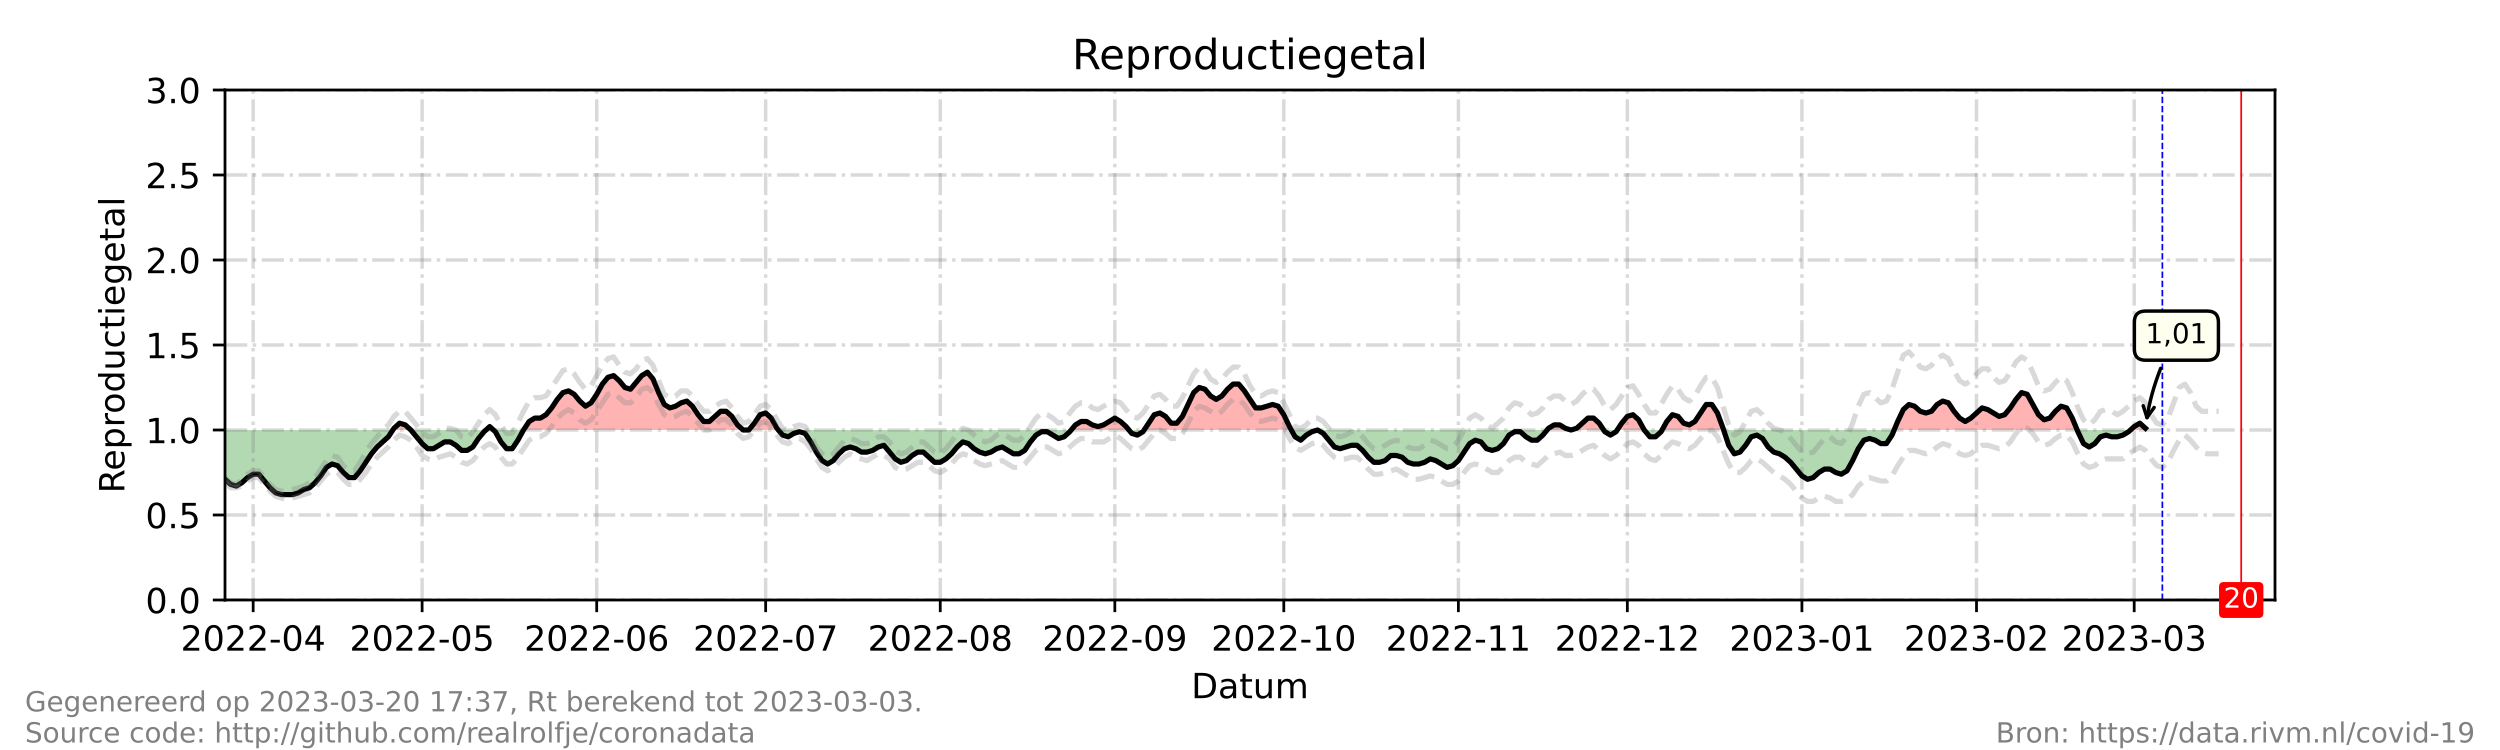 <?xml version="1.0" encoding="utf-8" standalone="no"?>
<!DOCTYPE svg PUBLIC "-//W3C//DTD SVG 1.1//EN"
  "http://www.w3.org/Graphics/SVG/1.1/DTD/svg11.dtd">
<!-- Created with matplotlib (https://matplotlib.org/) -->
<svg height="216pt" version="1.1" viewBox="0 0 720 216" width="720pt" xmlns="http://www.w3.org/2000/svg" xmlns:xlink="http://www.w3.org/1999/xlink">
 <defs>
  <style type="text/css">*{stroke-linecap:butt;stroke-linejoin:round;}</style>
 </defs>
 <g id="figure_1">
  <g id="patch_1">
   <path d="M 0 216 
L 720 216 
L 720 0 
L 0 0 
z
" style="fill:#ffffff;"/>
  </g>
  <g id="axes_1">
   <g id="patch_2">
    <path d="M 64.8 172.8 
L 655.2 172.8 
L 655.2 25.92 
L 64.8 25.92 
z
" style="fill:#ffffff;"/>
   </g>
   <g id="PolyCollection_1">
    <path clip-path="url(#p5cddaa9604)" d="M 113.135 123.84 
L 113.459 123.84 
L 115.081 123.84 
L 116.703 123.84 
L 118.325 123.84 
L 116.703 122.371 
L 115.081 121.882 
L 113.459 123.35 
z
" style="fill:#ff0000;fill-opacity:0.3;"/>
    <path clip-path="url(#p5cddaa9604)" d="M 139.952 123.84 
L 141.033 123.84 
L 142.114 123.84 
L 141.033 122.861 
z
" style="fill:#ff0000;fill-opacity:0.3;"/>
    <path clip-path="url(#p5cddaa9604)" d="M 150.765 123.84 
L 152.387 123.84 
L 154.009 123.84 
L 155.631 123.84 
L 157.253 123.84 
L 158.875 123.84 
L 160.497 123.84 
L 162.119 123.84 
L 163.741 123.84 
L 165.363 123.84 
L 166.985 123.84 
L 168.607 123.84 
L 170.229 123.84 
L 171.851 123.84 
L 173.473 123.84 
L 175.095 123.84 
L 176.716 123.84 
L 178.338 123.84 
L 179.96 123.84 
L 181.582 123.84 
L 183.204 123.84 
L 184.826 123.84 
L 186.448 123.84 
L 188.07 123.84 
L 189.692 123.84 
L 191.314 123.84 
L 192.936 123.84 
L 194.558 123.84 
L 196.18 123.84 
L 197.802 123.84 
L 199.424 123.84 
L 201.046 123.84 
L 202.668 123.84 
L 204.29 123.84 
L 205.912 123.84 
L 207.534 123.84 
L 209.156 123.84 
L 210.778 123.84 
L 212.4 123.84 
L 214.022 123.84 
L 212.4 122.371 
L 210.778 119.923 
L 209.156 118.454 
L 207.534 118.454 
L 205.912 119.923 
L 204.29 121.392 
L 202.668 121.392 
L 201.046 119.434 
L 199.424 116.986 
L 197.802 115.517 
L 196.18 116.006 
L 194.558 116.986 
L 192.936 117.475 
L 191.314 116.496 
L 189.692 113.069 
L 188.07 109.152 
L 186.448 107.194 
L 184.826 108.173 
L 183.204 110.131 
L 181.582 112.09 
L 179.96 111.6 
L 178.338 109.642 
L 176.716 108.173 
L 175.095 108.662 
L 173.473 110.621 
L 171.851 113.558 
L 170.229 116.006 
L 168.607 116.986 
L 166.985 115.517 
L 165.363 113.558 
L 163.741 112.579 
L 162.119 113.069 
L 160.497 115.027 
L 158.875 117.475 
L 157.253 119.434 
L 155.631 120.413 
L 154.009 120.413 
L 152.387 121.392 
z
" style="fill:#ff0000;fill-opacity:0.3;"/>
    <path clip-path="url(#p5cddaa9604)" d="M 215.644 123.84 
L 217.266 123.84 
L 218.888 123.84 
L 220.51 123.84 
L 222.132 123.84 
L 223.754 123.84 
L 224.159 123.84 
L 223.754 123.35 
L 222.132 120.413 
L 220.51 118.944 
L 218.888 119.434 
L 217.266 121.882 
z
" style="fill:#ff0000;fill-opacity:0.3;"/>
    <path clip-path="url(#p5cddaa9604)" d="M 308.502 123.84 
L 309.719 123.84 
L 311.341 123.84 
L 312.963 123.84 
L 314.585 123.84 
L 316.207 123.84 
L 317.829 123.84 
L 319.451 123.84 
L 321.073 123.84 
L 322.695 123.84 
L 324.316 123.84 
L 325.127 123.84 
L 324.316 122.861 
L 322.695 121.392 
L 321.073 120.413 
L 319.451 121.392 
L 317.829 122.371 
L 316.207 122.861 
L 314.585 122.371 
L 312.963 121.392 
L 311.341 121.392 
L 309.719 122.371 
z
" style="fill:#ff0000;fill-opacity:0.3;"/>
    <path clip-path="url(#p5cddaa9604)" d="M 329.507 123.84 
L 330.804 123.84 
L 332.426 123.84 
L 334.048 123.84 
L 335.67 123.84 
L 337.292 123.84 
L 338.914 123.84 
L 340.536 123.84 
L 342.158 123.84 
L 343.78 123.84 
L 345.402 123.84 
L 347.024 123.84 
L 348.646 123.84 
L 350.268 123.84 
L 351.89 123.84 
L 353.512 123.84 
L 355.134 123.84 
L 356.756 123.84 
L 358.378 123.84 
L 360 123.84 
L 361.622 123.84 
L 363.244 123.84 
L 364.866 123.84 
L 366.488 123.84 
L 368.11 123.84 
L 369.732 123.84 
L 371.354 123.84 
L 371.895 123.84 
L 371.354 122.861 
L 369.732 119.434 
L 368.11 116.986 
L 366.488 116.496 
L 364.866 116.986 
L 363.244 117.475 
L 361.622 117.475 
L 360 115.027 
L 358.378 112.579 
L 356.756 110.621 
L 355.134 110.621 
L 353.512 112.09 
L 351.89 114.048 
L 350.268 115.027 
L 348.646 114.048 
L 347.024 112.09 
L 345.402 111.6 
L 343.78 113.069 
L 342.158 116.496 
L 340.536 119.923 
L 338.914 121.882 
L 337.292 121.882 
L 335.67 119.923 
L 334.048 118.944 
L 332.426 119.434 
L 330.804 121.882 
z
" style="fill:#ff0000;fill-opacity:0.3;"/>
    <path clip-path="url(#p5cddaa9604)" d="M 445.559 123.84 
L 445.965 123.84 
L 447.587 123.84 
L 449.209 123.84 
L 450.831 123.84 
L 452.453 123.84 
L 450.831 123.35 
L 449.209 122.371 
L 447.587 122.371 
L 445.965 123.35 
z
" style="fill:#ff0000;fill-opacity:0.3;"/>
    <path clip-path="url(#p5cddaa9604)" d="M 452.453 123.84 
L 454.075 123.84 
L 455.697 123.84 
L 457.319 123.84 
L 458.941 123.84 
L 460.563 123.84 
L 461.86 123.84 
L 460.563 121.882 
L 458.941 120.413 
L 457.319 120.413 
L 455.697 121.882 
L 454.075 123.35 
z
" style="fill:#ff0000;fill-opacity:0.3;"/>
    <path clip-path="url(#p5cddaa9604)" d="M 465.753 123.84 
L 467.051 123.84 
L 468.673 123.84 
L 470.295 123.84 
L 471.916 123.84 
L 473.538 123.84 
L 471.916 120.902 
L 470.295 119.434 
L 468.673 119.923 
L 467.051 121.882 
z
" style="fill:#ff0000;fill-opacity:0.3;"/>
    <path clip-path="url(#p5cddaa9604)" d="M 478.675 123.84 
L 480.026 123.84 
L 481.648 123.84 
L 483.27 123.84 
L 484.892 123.84 
L 486.514 123.84 
L 488.136 123.84 
L 489.758 123.84 
L 491.38 123.84 
L 493.002 123.84 
L 494.624 123.84 
L 496.246 123.84 
L 496.408 123.84 
L 496.246 123.35 
L 494.624 118.944 
L 493.002 116.496 
L 491.38 116.496 
L 489.758 118.944 
L 488.136 121.392 
L 486.514 122.371 
L 484.892 121.882 
L 483.27 119.923 
L 481.648 119.434 
L 480.026 121.392 
z
" style="fill:#ff0000;fill-opacity:0.3;"/>
    <path clip-path="url(#p5cddaa9604)" d="M 545.514 123.84 
L 546.527 123.84 
L 548.149 123.84 
L 549.771 123.84 
L 551.393 123.84 
L 553.015 123.84 
L 554.637 123.84 
L 556.259 123.84 
L 557.881 123.84 
L 559.503 123.84 
L 561.125 123.84 
L 562.747 123.84 
L 564.369 123.84 
L 565.991 123.84 
L 567.613 123.84 
L 569.235 123.84 
L 570.857 123.84 
L 572.479 123.84 
L 574.101 123.84 
L 575.723 123.84 
L 577.345 123.84 
L 578.967 123.84 
L 580.589 123.84 
L 582.211 123.84 
L 583.833 123.84 
L 585.455 123.84 
L 587.077 123.84 
L 588.699 123.84 
L 590.321 123.84 
L 591.943 123.84 
L 593.565 123.84 
L 595.187 123.84 
L 596.809 123.84 
L 598.228 123.84 
L 596.809 120.413 
L 595.187 117.475 
L 593.565 116.986 
L 591.943 118.454 
L 590.321 120.413 
L 588.699 120.902 
L 587.077 119.434 
L 585.455 116.496 
L 583.833 113.558 
L 582.211 113.069 
L 580.589 115.027 
L 578.967 117.475 
L 577.345 119.434 
L 575.723 119.923 
L 574.101 118.944 
L 572.479 117.965 
L 570.857 117.475 
L 569.235 118.944 
L 567.613 120.413 
L 565.991 121.392 
L 564.369 120.413 
L 562.747 118.454 
L 561.125 116.006 
L 559.503 115.517 
L 557.881 116.496 
L 556.259 118.454 
L 554.637 118.944 
L 553.015 118.454 
L 551.393 116.986 
L 549.771 116.496 
L 548.149 117.965 
L 546.527 121.392 
z
" style="fill:#ff0000;fill-opacity:0.3;"/>
    <path clip-path="url(#p5cddaa9604)" d="M 613.569 123.84 
L 614.651 123.84 
L 616.273 123.84 
L 617.895 123.84 
L 617.895 123.84 
L 617.895 123.35 
L 616.273 121.882 
L 614.651 122.861 
z
" style="fill:#ff0000;fill-opacity:0.3;"/>
   </g>
   <g id="PolyCollection_2">
    <path clip-path="url(#p5cddaa9604)" d="M 64.8 123.84 
L 64.8 123.84 
L 66.422 123.84 
L 68.044 123.84 
L 69.666 123.84 
L 71.288 123.84 
L 72.91 123.84 
L 74.532 123.84 
L 76.154 123.84 
L 77.776 123.84 
L 79.398 123.84 
L 81.02 123.84 
L 82.642 123.84 
L 84.264 123.84 
L 85.886 123.84 
L 87.508 123.84 
L 89.13 123.84 
L 90.752 123.84 
L 92.374 123.84 
L 93.996 123.84 
L 95.618 123.84 
L 97.24 123.84 
L 98.862 123.84 
L 100.484 123.84 
L 102.105 123.84 
L 103.727 123.84 
L 105.349 123.84 
L 106.971 123.84 
L 108.593 123.84 
L 110.215 123.84 
L 111.837 123.84 
L 113.135 123.84 
L 111.837 125.798 
L 110.215 127.267 
L 108.593 128.736 
L 106.971 130.694 
L 105.349 133.142 
L 103.727 135.59 
L 102.105 137.549 
L 100.484 137.549 
L 98.862 136.08 
L 97.24 134.122 
L 95.618 133.632 
L 93.996 134.611 
L 92.374 137.059 
L 90.752 139.018 
L 89.13 140.486 
L 87.508 140.976 
L 85.886 141.955 
L 84.264 142.445 
L 82.642 142.445 
L 81.02 142.445 
L 79.398 141.955 
L 77.776 140.486 
L 76.154 138.528 
L 74.532 136.57 
L 72.91 136.57 
L 71.288 137.549 
L 69.666 139.018 
L 68.044 139.997 
L 66.422 139.507 
L 64.8 138.038 
z
" style="fill:#008000;fill-opacity:0.3;"/>
    <path clip-path="url(#p5cddaa9604)" d="M 118.325 123.84 
L 118.325 123.84 
L 119.947 123.84 
L 121.569 123.84 
L 123.191 123.84 
L 124.813 123.84 
L 126.435 123.84 
L 128.057 123.84 
L 129.679 123.84 
L 131.301 123.84 
L 132.923 123.84 
L 134.545 123.84 
L 136.167 123.84 
L 137.789 123.84 
L 139.411 123.84 
L 139.952 123.84 
L 139.411 124.33 
L 137.789 126.288 
L 136.167 128.736 
L 134.545 129.715 
L 132.923 129.715 
L 131.301 128.246 
L 129.679 127.267 
L 128.057 127.267 
L 126.435 128.246 
L 124.813 129.226 
L 123.191 129.226 
L 121.569 127.757 
L 119.947 125.798 
L 118.325 123.84 
z
" style="fill:#008000;fill-opacity:0.3;"/>
    <path clip-path="url(#p5cddaa9604)" d="M 142.114 123.84 
L 142.655 123.84 
L 144.277 123.84 
L 145.899 123.84 
L 147.521 123.84 
L 149.143 123.84 
L 150.765 123.84 
L 150.765 123.84 
L 150.765 123.84 
L 149.143 126.778 
L 147.521 129.226 
L 145.899 129.226 
L 144.277 127.267 
L 142.655 124.33 
z
" style="fill:#008000;fill-opacity:0.3;"/>
    <path clip-path="url(#p5cddaa9604)" d="M 214.022 123.84 
L 214.022 123.84 
L 215.644 123.84 
L 215.644 123.84 
L 215.644 123.84 
L 214.022 123.84 
z
" style="fill:#008000;fill-opacity:0.3;"/>
    <path clip-path="url(#p5cddaa9604)" d="M 224.159 123.84 
L 225.376 123.84 
L 226.998 123.84 
L 228.62 123.84 
L 230.242 123.84 
L 231.864 123.84 
L 233.486 123.84 
L 235.108 123.84 
L 236.73 123.84 
L 238.352 123.84 
L 239.974 123.84 
L 241.596 123.84 
L 243.218 123.84 
L 244.84 123.84 
L 246.462 123.84 
L 248.084 123.84 
L 249.705 123.84 
L 251.327 123.84 
L 252.949 123.84 
L 254.571 123.84 
L 256.193 123.84 
L 257.815 123.84 
L 259.437 123.84 
L 261.059 123.84 
L 262.681 123.84 
L 264.303 123.84 
L 265.925 123.84 
L 267.547 123.84 
L 269.169 123.84 
L 270.791 123.84 
L 272.413 123.84 
L 274.035 123.84 
L 275.657 123.84 
L 277.279 123.84 
L 278.901 123.84 
L 280.523 123.84 
L 282.145 123.84 
L 283.767 123.84 
L 285.389 123.84 
L 287.011 123.84 
L 288.633 123.84 
L 290.255 123.84 
L 291.877 123.84 
L 293.499 123.84 
L 295.121 123.84 
L 296.743 123.84 
L 298.365 123.84 
L 299.987 123.84 
L 301.609 123.84 
L 303.231 123.84 
L 304.853 123.84 
L 306.475 123.84 
L 308.097 123.84 
L 308.502 123.84 
L 308.097 124.33 
L 306.475 125.798 
L 304.853 126.288 
L 303.231 125.309 
L 301.609 124.33 
L 299.987 124.33 
L 298.365 125.309 
L 296.743 127.267 
L 295.121 129.715 
L 293.499 130.694 
L 291.877 130.694 
L 290.255 129.715 
L 288.633 128.736 
L 287.011 129.226 
L 285.389 130.205 
L 283.767 130.694 
L 282.145 130.205 
L 280.523 129.226 
L 278.901 127.757 
L 277.279 127.267 
L 275.657 128.736 
L 274.035 130.694 
L 272.413 132.163 
L 270.791 133.142 
L 269.169 133.142 
L 267.547 131.674 
L 265.925 130.205 
L 264.303 130.205 
L 262.681 131.184 
L 261.059 132.653 
L 259.437 133.142 
L 257.815 132.163 
L 256.193 130.205 
L 254.571 128.246 
L 252.949 128.736 
L 251.327 129.715 
L 249.705 130.205 
L 248.084 130.205 
L 246.462 129.226 
L 244.84 128.736 
L 243.218 129.226 
L 241.596 130.694 
L 239.974 132.653 
L 238.352 133.632 
L 236.73 132.653 
L 235.108 130.205 
L 233.486 127.267 
L 231.864 124.819 
L 230.242 124.33 
L 228.62 124.819 
L 226.998 125.798 
L 225.376 125.309 
z
" style="fill:#008000;fill-opacity:0.3;"/>
    <path clip-path="url(#p5cddaa9604)" d="M 325.127 123.84 
L 325.938 123.84 
L 327.56 123.84 
L 329.182 123.84 
L 329.507 123.84 
L 329.182 124.33 
L 327.56 125.309 
L 325.938 124.819 
z
" style="fill:#008000;fill-opacity:0.3;"/>
    <path clip-path="url(#p5cddaa9604)" d="M 371.895 123.84 
L 372.976 123.84 
L 374.598 123.84 
L 376.22 123.84 
L 377.842 123.84 
L 379.464 123.84 
L 381.086 123.84 
L 382.708 123.84 
L 384.33 123.84 
L 385.952 123.84 
L 387.574 123.84 
L 389.196 123.84 
L 390.818 123.84 
L 392.44 123.84 
L 394.062 123.84 
L 395.684 123.84 
L 397.305 123.84 
L 398.927 123.84 
L 400.549 123.84 
L 402.171 123.84 
L 403.793 123.84 
L 405.415 123.84 
L 407.037 123.84 
L 408.659 123.84 
L 410.281 123.84 
L 411.903 123.84 
L 413.525 123.84 
L 415.147 123.84 
L 416.769 123.84 
L 418.391 123.84 
L 420.013 123.84 
L 421.635 123.84 
L 423.257 123.84 
L 424.879 123.84 
L 426.501 123.84 
L 428.123 123.84 
L 429.745 123.84 
L 431.367 123.84 
L 432.989 123.84 
L 434.611 123.84 
L 436.233 123.84 
L 437.855 123.84 
L 439.477 123.84 
L 441.099 123.84 
L 442.721 123.84 
L 444.343 123.84 
L 445.559 123.84 
L 444.343 125.309 
L 442.721 126.778 
L 441.099 126.778 
L 439.477 125.798 
L 437.855 124.33 
L 436.233 124.33 
L 434.611 125.309 
L 432.989 127.757 
L 431.367 129.226 
L 429.745 129.715 
L 428.123 129.226 
L 426.501 127.267 
L 424.879 126.778 
L 423.257 127.757 
L 421.635 130.205 
L 420.013 132.653 
L 418.391 134.122 
L 416.769 134.611 
L 415.147 133.632 
L 413.525 132.653 
L 411.903 132.163 
L 410.281 133.142 
L 408.659 133.632 
L 407.037 133.632 
L 405.415 133.142 
L 403.793 131.674 
L 402.171 131.184 
L 400.549 131.184 
L 398.927 132.653 
L 397.305 133.142 
L 395.684 133.142 
L 394.062 131.674 
L 392.44 129.715 
L 390.818 128.246 
L 389.196 128.246 
L 387.574 128.736 
L 385.952 129.226 
L 384.33 128.736 
L 382.708 126.778 
L 381.086 124.819 
L 379.464 123.84 
L 377.842 124.33 
L 376.22 125.309 
L 374.598 126.778 
L 372.976 125.798 
z
" style="fill:#008000;fill-opacity:0.3;"/>
    <path clip-path="url(#p5cddaa9604)" d="M 452.453 123.84 
L 452.453 123.84 
L 452.453 123.84 
L 452.453 123.84 
z
" style="fill:#008000;fill-opacity:0.3;"/>
    <path clip-path="url(#p5cddaa9604)" d="M 461.86 123.84 
L 462.185 123.84 
L 463.807 123.84 
L 465.429 123.84 
L 465.753 123.84 
L 465.429 124.33 
L 463.807 125.309 
L 462.185 124.33 
z
" style="fill:#008000;fill-opacity:0.3;"/>
    <path clip-path="url(#p5cddaa9604)" d="M 473.538 123.84 
L 473.538 123.84 
L 475.16 123.84 
L 476.782 123.84 
L 478.404 123.84 
L 478.675 123.84 
L 478.404 124.33 
L 476.782 125.798 
L 475.16 125.798 
L 473.538 123.84 
z
" style="fill:#008000;fill-opacity:0.3;"/>
    <path clip-path="url(#p5cddaa9604)" d="M 496.408 123.84 
L 497.868 123.84 
L 499.49 123.84 
L 501.112 123.84 
L 502.734 123.84 
L 504.356 123.84 
L 505.978 123.84 
L 507.6 123.84 
L 509.222 123.84 
L 510.844 123.84 
L 512.466 123.84 
L 514.088 123.84 
L 515.71 123.84 
L 517.332 123.84 
L 518.954 123.84 
L 520.576 123.84 
L 522.198 123.84 
L 523.82 123.84 
L 525.442 123.84 
L 527.064 123.84 
L 528.686 123.84 
L 530.308 123.84 
L 531.93 123.84 
L 533.552 123.84 
L 535.174 123.84 
L 536.796 123.84 
L 538.418 123.84 
L 540.04 123.84 
L 541.662 123.84 
L 543.284 123.84 
L 544.905 123.84 
L 545.514 123.84 
L 544.905 125.309 
L 543.284 127.757 
L 541.662 127.757 
L 540.04 126.778 
L 538.418 126.288 
L 536.796 126.778 
L 535.174 129.226 
L 533.552 132.653 
L 531.93 135.59 
L 530.308 136.57 
L 528.686 136.08 
L 527.064 135.101 
L 525.442 135.101 
L 523.82 136.08 
L 522.198 137.549 
L 520.576 138.038 
L 518.954 137.059 
L 517.332 135.101 
L 515.71 133.142 
L 514.088 131.674 
L 512.466 130.694 
L 510.844 130.205 
L 509.222 128.736 
L 507.6 126.288 
L 505.978 125.309 
L 504.356 125.798 
L 502.734 128.246 
L 501.112 130.205 
L 499.49 130.694 
L 497.868 128.246 
z
" style="fill:#008000;fill-opacity:0.3;"/>
    <path clip-path="url(#p5cddaa9604)" d="M 598.228 123.84 
L 598.431 123.84 
L 600.053 123.84 
L 601.675 123.84 
L 603.297 123.84 
L 604.919 123.84 
L 606.541 123.84 
L 608.163 123.84 
L 609.785 123.84 
L 611.407 123.84 
L 613.029 123.84 
L 613.569 123.84 
L 613.029 124.33 
L 611.407 125.309 
L 609.785 125.798 
L 608.163 125.798 
L 606.541 125.309 
L 604.919 125.798 
L 603.297 127.757 
L 601.675 128.736 
L 600.053 127.757 
L 598.431 124.33 
z
" style="fill:#008000;fill-opacity:0.3;"/>
   </g>
   <g id="matplotlib.axis_1">
    <g id="xtick_1">
     <g id="line2d_1">
      <path clip-path="url(#p5cddaa9604)" d="M 72.91 172.8 
L 72.91 25.92 
" style="fill:none;stroke:#808080;stroke-dasharray:6.4,1.6,1,1.6;stroke-dashoffset:0;stroke-opacity:0.3;"/>
     </g>
     <g id="line2d_2">
      <defs>
       <path d="M 0 0 
L 0 3.5 
" id="m46d9e5a89a" style="stroke:#000000;stroke-width:0.8;"/>
      </defs>
      <g>
       <use style="stroke:#000000;stroke-width:0.8;" x="72.91" xlink:href="#m46d9e5a89a" y="172.8"/>
      </g>
     </g>
     <g id="text_1">
      <!-- 2022-04 -->
      <g transform="translate(52.018 187.398)scale(0.1 -0.1)">
       <defs>
        <path d="M 19.188 8.297 
L 53.609 8.297 
L 53.609 0 
L 7.328 0 
L 7.328 8.297 
Q 12.938 14.109 22.625 23.891 
Q 32.328 33.688 34.812 36.531 
Q 39.547 41.844 41.422 45.531 
Q 43.312 49.219 43.312 52.781 
Q 43.312 58.594 39.234 62.25 
Q 35.156 65.922 28.609 65.922 
Q 23.969 65.922 18.812 64.312 
Q 13.672 62.703 7.812 59.422 
L 7.812 69.391 
Q 13.766 71.781 18.938 73 
Q 24.125 74.219 28.422 74.219 
Q 39.75 74.219 46.484 68.547 
Q 53.219 62.891 53.219 53.422 
Q 53.219 48.922 51.531 44.891 
Q 49.859 40.875 45.406 35.406 
Q 44.188 33.984 37.641 27.219 
Q 31.109 20.453 19.188 8.297 
z
" id="DejaVuSans-50"/>
        <path d="M 31.781 66.406 
Q 24.172 66.406 20.328 58.906 
Q 16.5 51.422 16.5 36.375 
Q 16.5 21.391 20.328 13.891 
Q 24.172 6.391 31.781 6.391 
Q 39.453 6.391 43.281 13.891 
Q 47.125 21.391 47.125 36.375 
Q 47.125 51.422 43.281 58.906 
Q 39.453 66.406 31.781 66.406 
z
M 31.781 74.219 
Q 44.047 74.219 50.516 64.516 
Q 56.984 54.828 56.984 36.375 
Q 56.984 17.969 50.516 8.266 
Q 44.047 -1.422 31.781 -1.422 
Q 19.531 -1.422 13.062 8.266 
Q 6.594 17.969 6.594 36.375 
Q 6.594 54.828 13.062 64.516 
Q 19.531 74.219 31.781 74.219 
z
" id="DejaVuSans-48"/>
        <path d="M 4.891 31.391 
L 31.203 31.391 
L 31.203 23.391 
L 4.891 23.391 
z
" id="DejaVuSans-45"/>
        <path d="M 37.797 64.312 
L 12.891 25.391 
L 37.797 25.391 
z
M 35.203 72.906 
L 47.609 72.906 
L 47.609 25.391 
L 58.016 25.391 
L 58.016 17.188 
L 47.609 17.188 
L 47.609 0 
L 37.797 0 
L 37.797 17.188 
L 4.891 17.188 
L 4.891 26.703 
z
" id="DejaVuSans-52"/>
       </defs>
       <use xlink:href="#DejaVuSans-50"/>
       <use x="63.623" xlink:href="#DejaVuSans-48"/>
       <use x="127.246" xlink:href="#DejaVuSans-50"/>
       <use x="190.869" xlink:href="#DejaVuSans-50"/>
       <use x="254.492" xlink:href="#DejaVuSans-45"/>
       <use x="290.576" xlink:href="#DejaVuSans-48"/>
       <use x="354.199" xlink:href="#DejaVuSans-52"/>
      </g>
     </g>
    </g>
    <g id="xtick_2">
     <g id="line2d_3">
      <path clip-path="url(#p5cddaa9604)" d="M 121.569 172.8 
L 121.569 25.92 
" style="fill:none;stroke:#808080;stroke-dasharray:6.4,1.6,1,1.6;stroke-dashoffset:0;stroke-opacity:0.3;"/>
     </g>
     <g id="line2d_4">
      <g>
       <use style="stroke:#000000;stroke-width:0.8;" x="121.569" xlink:href="#m46d9e5a89a" y="172.8"/>
      </g>
     </g>
     <g id="text_2">
      <!-- 2022-05 -->
      <g transform="translate(100.678 187.398)scale(0.1 -0.1)">
       <defs>
        <path d="M 10.797 72.906 
L 49.516 72.906 
L 49.516 64.594 
L 19.828 64.594 
L 19.828 46.734 
Q 21.969 47.469 24.109 47.828 
Q 26.266 48.188 28.422 48.188 
Q 40.625 48.188 47.75 41.5 
Q 54.891 34.812 54.891 23.391 
Q 54.891 11.625 47.562 5.094 
Q 40.234 -1.422 26.906 -1.422 
Q 22.312 -1.422 17.547 -0.641 
Q 12.797 0.141 7.719 1.703 
L 7.719 11.625 
Q 12.109 9.234 16.797 8.062 
Q 21.484 6.891 26.703 6.891 
Q 35.156 6.891 40.078 11.328 
Q 45.016 15.766 45.016 23.391 
Q 45.016 31 40.078 35.438 
Q 35.156 39.891 26.703 39.891 
Q 22.75 39.891 18.812 39.016 
Q 14.891 38.141 10.797 36.281 
z
" id="DejaVuSans-53"/>
       </defs>
       <use xlink:href="#DejaVuSans-50"/>
       <use x="63.623" xlink:href="#DejaVuSans-48"/>
       <use x="127.246" xlink:href="#DejaVuSans-50"/>
       <use x="190.869" xlink:href="#DejaVuSans-50"/>
       <use x="254.492" xlink:href="#DejaVuSans-45"/>
       <use x="290.576" xlink:href="#DejaVuSans-48"/>
       <use x="354.199" xlink:href="#DejaVuSans-53"/>
      </g>
     </g>
    </g>
    <g id="xtick_3">
     <g id="line2d_5">
      <path clip-path="url(#p5cddaa9604)" d="M 171.851 172.8 
L 171.851 25.92 
" style="fill:none;stroke:#808080;stroke-dasharray:6.4,1.6,1,1.6;stroke-dashoffset:0;stroke-opacity:0.3;"/>
     </g>
     <g id="line2d_6">
      <g>
       <use style="stroke:#000000;stroke-width:0.8;" x="171.851" xlink:href="#m46d9e5a89a" y="172.8"/>
      </g>
     </g>
     <g id="text_3">
      <!-- 2022-06 -->
      <g transform="translate(150.959 187.398)scale(0.1 -0.1)">
       <defs>
        <path d="M 33.016 40.375 
Q 26.375 40.375 22.484 35.828 
Q 18.609 31.297 18.609 23.391 
Q 18.609 15.531 22.484 10.953 
Q 26.375 6.391 33.016 6.391 
Q 39.656 6.391 43.531 10.953 
Q 47.406 15.531 47.406 23.391 
Q 47.406 31.297 43.531 35.828 
Q 39.656 40.375 33.016 40.375 
z
M 52.594 71.297 
L 52.594 62.312 
Q 48.875 64.062 45.094 64.984 
Q 41.312 65.922 37.594 65.922 
Q 27.828 65.922 22.672 59.328 
Q 17.531 52.734 16.797 39.406 
Q 19.672 43.656 24.016 45.922 
Q 28.375 48.188 33.594 48.188 
Q 44.578 48.188 50.953 41.516 
Q 57.328 34.859 57.328 23.391 
Q 57.328 12.156 50.688 5.359 
Q 44.047 -1.422 33.016 -1.422 
Q 20.359 -1.422 13.672 8.266 
Q 6.984 17.969 6.984 36.375 
Q 6.984 53.656 15.188 63.938 
Q 23.391 74.219 37.203 74.219 
Q 40.922 74.219 44.703 73.484 
Q 48.484 72.75 52.594 71.297 
z
" id="DejaVuSans-54"/>
       </defs>
       <use xlink:href="#DejaVuSans-50"/>
       <use x="63.623" xlink:href="#DejaVuSans-48"/>
       <use x="127.246" xlink:href="#DejaVuSans-50"/>
       <use x="190.869" xlink:href="#DejaVuSans-50"/>
       <use x="254.492" xlink:href="#DejaVuSans-45"/>
       <use x="290.576" xlink:href="#DejaVuSans-48"/>
       <use x="354.199" xlink:href="#DejaVuSans-54"/>
      </g>
     </g>
    </g>
    <g id="xtick_4">
     <g id="line2d_7">
      <path clip-path="url(#p5cddaa9604)" d="M 220.51 172.8 
L 220.51 25.92 
" style="fill:none;stroke:#808080;stroke-dasharray:6.4,1.6,1,1.6;stroke-dashoffset:0;stroke-opacity:0.3;"/>
     </g>
     <g id="line2d_8">
      <g>
       <use style="stroke:#000000;stroke-width:0.8;" x="220.51" xlink:href="#m46d9e5a89a" y="172.8"/>
      </g>
     </g>
     <g id="text_4">
      <!-- 2022-07 -->
      <g transform="translate(199.618 187.398)scale(0.1 -0.1)">
       <defs>
        <path d="M 8.203 72.906 
L 55.078 72.906 
L 55.078 68.703 
L 28.609 0 
L 18.312 0 
L 43.219 64.594 
L 8.203 64.594 
z
" id="DejaVuSans-55"/>
       </defs>
       <use xlink:href="#DejaVuSans-50"/>
       <use x="63.623" xlink:href="#DejaVuSans-48"/>
       <use x="127.246" xlink:href="#DejaVuSans-50"/>
       <use x="190.869" xlink:href="#DejaVuSans-50"/>
       <use x="254.492" xlink:href="#DejaVuSans-45"/>
       <use x="290.576" xlink:href="#DejaVuSans-48"/>
       <use x="354.199" xlink:href="#DejaVuSans-55"/>
      </g>
     </g>
    </g>
    <g id="xtick_5">
     <g id="line2d_9">
      <path clip-path="url(#p5cddaa9604)" d="M 270.791 172.8 
L 270.791 25.92 
" style="fill:none;stroke:#808080;stroke-dasharray:6.4,1.6,1,1.6;stroke-dashoffset:0;stroke-opacity:0.3;"/>
     </g>
     <g id="line2d_10">
      <g>
       <use style="stroke:#000000;stroke-width:0.8;" x="270.791" xlink:href="#m46d9e5a89a" y="172.8"/>
      </g>
     </g>
     <g id="text_5">
      <!-- 2022-08 -->
      <g transform="translate(249.9 187.398)scale(0.1 -0.1)">
       <defs>
        <path d="M 31.781 34.625 
Q 24.75 34.625 20.719 30.859 
Q 16.703 27.094 16.703 20.516 
Q 16.703 13.922 20.719 10.156 
Q 24.75 6.391 31.781 6.391 
Q 38.812 6.391 42.859 10.172 
Q 46.922 13.969 46.922 20.516 
Q 46.922 27.094 42.891 30.859 
Q 38.875 34.625 31.781 34.625 
z
M 21.922 38.812 
Q 15.578 40.375 12.031 44.719 
Q 8.5 49.078 8.5 55.328 
Q 8.5 64.062 14.719 69.141 
Q 20.953 74.219 31.781 74.219 
Q 42.672 74.219 48.875 69.141 
Q 55.078 64.062 55.078 55.328 
Q 55.078 49.078 51.531 44.719 
Q 48 40.375 41.703 38.812 
Q 48.828 37.156 52.797 32.312 
Q 56.781 27.484 56.781 20.516 
Q 56.781 9.906 50.312 4.234 
Q 43.844 -1.422 31.781 -1.422 
Q 19.734 -1.422 13.25 4.234 
Q 6.781 9.906 6.781 20.516 
Q 6.781 27.484 10.781 32.312 
Q 14.797 37.156 21.922 38.812 
z
M 18.312 54.391 
Q 18.312 48.734 21.844 45.562 
Q 25.391 42.391 31.781 42.391 
Q 38.141 42.391 41.719 45.562 
Q 45.312 48.734 45.312 54.391 
Q 45.312 60.062 41.719 63.234 
Q 38.141 66.406 31.781 66.406 
Q 25.391 66.406 21.844 63.234 
Q 18.312 60.062 18.312 54.391 
z
" id="DejaVuSans-56"/>
       </defs>
       <use xlink:href="#DejaVuSans-50"/>
       <use x="63.623" xlink:href="#DejaVuSans-48"/>
       <use x="127.246" xlink:href="#DejaVuSans-50"/>
       <use x="190.869" xlink:href="#DejaVuSans-50"/>
       <use x="254.492" xlink:href="#DejaVuSans-45"/>
       <use x="290.576" xlink:href="#DejaVuSans-48"/>
       <use x="354.199" xlink:href="#DejaVuSans-56"/>
      </g>
     </g>
    </g>
    <g id="xtick_6">
     <g id="line2d_11">
      <path clip-path="url(#p5cddaa9604)" d="M 321.073 172.8 
L 321.073 25.92 
" style="fill:none;stroke:#808080;stroke-dasharray:6.4,1.6,1,1.6;stroke-dashoffset:0;stroke-opacity:0.3;"/>
     </g>
     <g id="line2d_12">
      <g>
       <use style="stroke:#000000;stroke-width:0.8;" x="321.073" xlink:href="#m46d9e5a89a" y="172.8"/>
      </g>
     </g>
     <g id="text_6">
      <!-- 2022-09 -->
      <g transform="translate(300.181 187.398)scale(0.1 -0.1)">
       <defs>
        <path d="M 10.984 1.516 
L 10.984 10.5 
Q 14.703 8.734 18.5 7.812 
Q 22.312 6.891 25.984 6.891 
Q 35.75 6.891 40.891 13.453 
Q 46.047 20.016 46.781 33.406 
Q 43.953 29.203 39.594 26.953 
Q 35.25 24.703 29.984 24.703 
Q 19.047 24.703 12.672 31.312 
Q 6.297 37.938 6.297 49.422 
Q 6.297 60.641 12.938 67.422 
Q 19.578 74.219 30.609 74.219 
Q 43.266 74.219 49.922 64.516 
Q 56.594 54.828 56.594 36.375 
Q 56.594 19.141 48.406 8.859 
Q 40.234 -1.422 26.422 -1.422 
Q 22.703 -1.422 18.891 -0.688 
Q 15.094 0.047 10.984 1.516 
z
M 30.609 32.422 
Q 37.25 32.422 41.125 36.953 
Q 45.016 41.5 45.016 49.422 
Q 45.016 57.281 41.125 61.844 
Q 37.25 66.406 30.609 66.406 
Q 23.969 66.406 20.094 61.844 
Q 16.219 57.281 16.219 49.422 
Q 16.219 41.5 20.094 36.953 
Q 23.969 32.422 30.609 32.422 
z
" id="DejaVuSans-57"/>
       </defs>
       <use xlink:href="#DejaVuSans-50"/>
       <use x="63.623" xlink:href="#DejaVuSans-48"/>
       <use x="127.246" xlink:href="#DejaVuSans-50"/>
       <use x="190.869" xlink:href="#DejaVuSans-50"/>
       <use x="254.492" xlink:href="#DejaVuSans-45"/>
       <use x="290.576" xlink:href="#DejaVuSans-48"/>
       <use x="354.199" xlink:href="#DejaVuSans-57"/>
      </g>
     </g>
    </g>
    <g id="xtick_7">
     <g id="line2d_13">
      <path clip-path="url(#p5cddaa9604)" d="M 369.732 172.8 
L 369.732 25.92 
" style="fill:none;stroke:#808080;stroke-dasharray:6.4,1.6,1,1.6;stroke-dashoffset:0;stroke-opacity:0.3;"/>
     </g>
     <g id="line2d_14">
      <g>
       <use style="stroke:#000000;stroke-width:0.8;" x="369.732" xlink:href="#m46d9e5a89a" y="172.8"/>
      </g>
     </g>
     <g id="text_7">
      <!-- 2022-10 -->
      <g transform="translate(348.84 187.398)scale(0.1 -0.1)">
       <defs>
        <path d="M 12.406 8.297 
L 28.516 8.297 
L 28.516 63.922 
L 10.984 60.406 
L 10.984 69.391 
L 28.422 72.906 
L 38.281 72.906 
L 38.281 8.297 
L 54.391 8.297 
L 54.391 0 
L 12.406 0 
z
" id="DejaVuSans-49"/>
       </defs>
       <use xlink:href="#DejaVuSans-50"/>
       <use x="63.623" xlink:href="#DejaVuSans-48"/>
       <use x="127.246" xlink:href="#DejaVuSans-50"/>
       <use x="190.869" xlink:href="#DejaVuSans-50"/>
       <use x="254.492" xlink:href="#DejaVuSans-45"/>
       <use x="290.576" xlink:href="#DejaVuSans-49"/>
       <use x="354.199" xlink:href="#DejaVuSans-48"/>
      </g>
     </g>
    </g>
    <g id="xtick_8">
     <g id="line2d_15">
      <path clip-path="url(#p5cddaa9604)" d="M 420.013 172.8 
L 420.013 25.92 
" style="fill:none;stroke:#808080;stroke-dasharray:6.4,1.6,1,1.6;stroke-dashoffset:0;stroke-opacity:0.3;"/>
     </g>
     <g id="line2d_16">
      <g>
       <use style="stroke:#000000;stroke-width:0.8;" x="420.013" xlink:href="#m46d9e5a89a" y="172.8"/>
      </g>
     </g>
     <g id="text_8">
      <!-- 2022-11 -->
      <g transform="translate(399.122 187.398)scale(0.1 -0.1)">
       <use xlink:href="#DejaVuSans-50"/>
       <use x="63.623" xlink:href="#DejaVuSans-48"/>
       <use x="127.246" xlink:href="#DejaVuSans-50"/>
       <use x="190.869" xlink:href="#DejaVuSans-50"/>
       <use x="254.492" xlink:href="#DejaVuSans-45"/>
       <use x="290.576" xlink:href="#DejaVuSans-49"/>
       <use x="354.199" xlink:href="#DejaVuSans-49"/>
      </g>
     </g>
    </g>
    <g id="xtick_9">
     <g id="line2d_17">
      <path clip-path="url(#p5cddaa9604)" d="M 468.673 172.8 
L 468.673 25.92 
" style="fill:none;stroke:#808080;stroke-dasharray:6.4,1.6,1,1.6;stroke-dashoffset:0;stroke-opacity:0.3;"/>
     </g>
     <g id="line2d_18">
      <g>
       <use style="stroke:#000000;stroke-width:0.8;" x="468.673" xlink:href="#m46d9e5a89a" y="172.8"/>
      </g>
     </g>
     <g id="text_9">
      <!-- 2022-12 -->
      <g transform="translate(447.781 187.398)scale(0.1 -0.1)">
       <use xlink:href="#DejaVuSans-50"/>
       <use x="63.623" xlink:href="#DejaVuSans-48"/>
       <use x="127.246" xlink:href="#DejaVuSans-50"/>
       <use x="190.869" xlink:href="#DejaVuSans-50"/>
       <use x="254.492" xlink:href="#DejaVuSans-45"/>
       <use x="290.576" xlink:href="#DejaVuSans-49"/>
       <use x="354.199" xlink:href="#DejaVuSans-50"/>
      </g>
     </g>
    </g>
    <g id="xtick_10">
     <g id="line2d_19">
      <path clip-path="url(#p5cddaa9604)" d="M 518.954 172.8 
L 518.954 25.92 
" style="fill:none;stroke:#808080;stroke-dasharray:6.4,1.6,1,1.6;stroke-dashoffset:0;stroke-opacity:0.3;"/>
     </g>
     <g id="line2d_20">
      <g>
       <use style="stroke:#000000;stroke-width:0.8;" x="518.954" xlink:href="#m46d9e5a89a" y="172.8"/>
      </g>
     </g>
     <g id="text_10">
      <!-- 2023-01 -->
      <g transform="translate(498.062 187.398)scale(0.1 -0.1)">
       <defs>
        <path d="M 40.578 39.312 
Q 47.656 37.797 51.625 33 
Q 55.609 28.219 55.609 21.188 
Q 55.609 10.406 48.188 4.484 
Q 40.766 -1.422 27.094 -1.422 
Q 22.516 -1.422 17.656 -0.516 
Q 12.797 0.391 7.625 2.203 
L 7.625 11.719 
Q 11.719 9.328 16.594 8.109 
Q 21.484 6.891 26.812 6.891 
Q 36.078 6.891 40.938 10.547 
Q 45.797 14.203 45.797 21.188 
Q 45.797 27.641 41.281 31.266 
Q 36.766 34.906 28.719 34.906 
L 20.219 34.906 
L 20.219 43.016 
L 29.109 43.016 
Q 36.375 43.016 40.234 45.922 
Q 44.094 48.828 44.094 54.297 
Q 44.094 59.906 40.109 62.906 
Q 36.141 65.922 28.719 65.922 
Q 24.656 65.922 20.016 65.031 
Q 15.375 64.156 9.812 62.312 
L 9.812 71.094 
Q 15.438 72.656 20.344 73.438 
Q 25.25 74.219 29.594 74.219 
Q 40.828 74.219 47.359 69.109 
Q 53.906 64.016 53.906 55.328 
Q 53.906 49.266 50.438 45.094 
Q 46.969 40.922 40.578 39.312 
z
" id="DejaVuSans-51"/>
       </defs>
       <use xlink:href="#DejaVuSans-50"/>
       <use x="63.623" xlink:href="#DejaVuSans-48"/>
       <use x="127.246" xlink:href="#DejaVuSans-50"/>
       <use x="190.869" xlink:href="#DejaVuSans-51"/>
       <use x="254.492" xlink:href="#DejaVuSans-45"/>
       <use x="290.576" xlink:href="#DejaVuSans-48"/>
       <use x="354.199" xlink:href="#DejaVuSans-49"/>
      </g>
     </g>
    </g>
    <g id="xtick_11">
     <g id="line2d_21">
      <path clip-path="url(#p5cddaa9604)" d="M 569.235 172.8 
L 569.235 25.92 
" style="fill:none;stroke:#808080;stroke-dasharray:6.4,1.6,1,1.6;stroke-dashoffset:0;stroke-opacity:0.3;"/>
     </g>
     <g id="line2d_22">
      <g>
       <use style="stroke:#000000;stroke-width:0.8;" x="569.235" xlink:href="#m46d9e5a89a" y="172.8"/>
      </g>
     </g>
     <g id="text_11">
      <!-- 2023-02 -->
      <g transform="translate(548.344 187.398)scale(0.1 -0.1)">
       <use xlink:href="#DejaVuSans-50"/>
       <use x="63.623" xlink:href="#DejaVuSans-48"/>
       <use x="127.246" xlink:href="#DejaVuSans-50"/>
       <use x="190.869" xlink:href="#DejaVuSans-51"/>
       <use x="254.492" xlink:href="#DejaVuSans-45"/>
       <use x="290.576" xlink:href="#DejaVuSans-48"/>
       <use x="354.199" xlink:href="#DejaVuSans-50"/>
      </g>
     </g>
    </g>
    <g id="xtick_12">
     <g id="line2d_23">
      <path clip-path="url(#p5cddaa9604)" d="M 614.651 172.8 
L 614.651 25.92 
" style="fill:none;stroke:#808080;stroke-dasharray:6.4,1.6,1,1.6;stroke-dashoffset:0;stroke-opacity:0.3;"/>
     </g>
     <g id="line2d_24">
      <g>
       <use style="stroke:#000000;stroke-width:0.8;" x="614.651" xlink:href="#m46d9e5a89a" y="172.8"/>
      </g>
     </g>
     <g id="text_12">
      <!-- 2023-03 -->
      <g transform="translate(593.759 187.398)scale(0.1 -0.1)">
       <use xlink:href="#DejaVuSans-50"/>
       <use x="63.623" xlink:href="#DejaVuSans-48"/>
       <use x="127.246" xlink:href="#DejaVuSans-50"/>
       <use x="190.869" xlink:href="#DejaVuSans-51"/>
       <use x="254.492" xlink:href="#DejaVuSans-45"/>
       <use x="290.576" xlink:href="#DejaVuSans-48"/>
       <use x="354.199" xlink:href="#DejaVuSans-51"/>
      </g>
     </g>
    </g>
    <g id="text_13">
     <!-- Datum -->
     <g transform="translate(343.087 201.077)scale(0.1 -0.1)">
      <defs>
       <path d="M 19.672 64.797 
L 19.672 8.109 
L 31.594 8.109 
Q 46.688 8.109 53.688 14.938 
Q 60.688 21.781 60.688 36.531 
Q 60.688 51.172 53.688 57.984 
Q 46.688 64.797 31.594 64.797 
z
M 9.812 72.906 
L 30.078 72.906 
Q 51.266 72.906 61.172 64.094 
Q 71.094 55.281 71.094 36.531 
Q 71.094 17.672 61.125 8.828 
Q 51.172 0 30.078 0 
L 9.812 0 
z
" id="DejaVuSans-68"/>
       <path d="M 34.281 27.484 
Q 23.391 27.484 19.188 25 
Q 14.984 22.516 14.984 16.5 
Q 14.984 11.719 18.141 8.906 
Q 21.297 6.109 26.703 6.109 
Q 34.188 6.109 38.703 11.406 
Q 43.219 16.703 43.219 25.484 
L 43.219 27.484 
z
M 52.203 31.203 
L 52.203 0 
L 43.219 0 
L 43.219 8.297 
Q 40.141 3.328 35.547 0.953 
Q 30.953 -1.422 24.312 -1.422 
Q 15.922 -1.422 10.953 3.297 
Q 6 8.016 6 15.922 
Q 6 25.141 12.172 29.828 
Q 18.359 34.516 30.609 34.516 
L 43.219 34.516 
L 43.219 35.406 
Q 43.219 41.609 39.141 45 
Q 35.062 48.391 27.688 48.391 
Q 23 48.391 18.547 47.266 
Q 14.109 46.141 10.016 43.891 
L 10.016 52.203 
Q 14.938 54.109 19.578 55.047 
Q 24.219 56 28.609 56 
Q 40.484 56 46.344 49.844 
Q 52.203 43.703 52.203 31.203 
z
" id="DejaVuSans-97"/>
       <path d="M 18.312 70.219 
L 18.312 54.688 
L 36.812 54.688 
L 36.812 47.703 
L 18.312 47.703 
L 18.312 18.016 
Q 18.312 11.328 20.141 9.422 
Q 21.969 7.516 27.594 7.516 
L 36.812 7.516 
L 36.812 0 
L 27.594 0 
Q 17.188 0 13.234 3.875 
Q 9.281 7.766 9.281 18.016 
L 9.281 47.703 
L 2.688 47.703 
L 2.688 54.688 
L 9.281 54.688 
L 9.281 70.219 
z
" id="DejaVuSans-116"/>
       <path d="M 8.5 21.578 
L 8.5 54.688 
L 17.484 54.688 
L 17.484 21.922 
Q 17.484 14.156 20.5 10.266 
Q 23.531 6.391 29.594 6.391 
Q 36.859 6.391 41.078 11.031 
Q 45.312 15.672 45.312 23.688 
L 45.312 54.688 
L 54.297 54.688 
L 54.297 0 
L 45.312 0 
L 45.312 8.406 
Q 42.047 3.422 37.719 1 
Q 33.406 -1.422 27.688 -1.422 
Q 18.266 -1.422 13.375 4.438 
Q 8.5 10.297 8.5 21.578 
z
M 31.109 56 
z
" id="DejaVuSans-117"/>
       <path d="M 52 44.188 
Q 55.375 50.25 60.062 53.125 
Q 64.75 56 71.094 56 
Q 79.641 56 84.281 50.016 
Q 88.922 44.047 88.922 33.016 
L 88.922 0 
L 79.891 0 
L 79.891 32.719 
Q 79.891 40.578 77.094 44.375 
Q 74.312 48.188 68.609 48.188 
Q 61.625 48.188 57.562 43.547 
Q 53.516 38.922 53.516 30.906 
L 53.516 0 
L 44.484 0 
L 44.484 32.719 
Q 44.484 40.625 41.703 44.406 
Q 38.922 48.188 33.109 48.188 
Q 26.219 48.188 22.156 43.531 
Q 18.109 38.875 18.109 30.906 
L 18.109 0 
L 9.078 0 
L 9.078 54.688 
L 18.109 54.688 
L 18.109 46.188 
Q 21.188 51.219 25.484 53.609 
Q 29.781 56 35.688 56 
Q 41.656 56 45.828 52.969 
Q 50 49.953 52 44.188 
z
" id="DejaVuSans-109"/>
      </defs>
      <use xlink:href="#DejaVuSans-68"/>
      <use x="77.002" xlink:href="#DejaVuSans-97"/>
      <use x="138.281" xlink:href="#DejaVuSans-116"/>
      <use x="177.49" xlink:href="#DejaVuSans-117"/>
      <use x="240.869" xlink:href="#DejaVuSans-109"/>
     </g>
    </g>
   </g>
   <g id="matplotlib.axis_2">
    <g id="ytick_1">
     <g id="line2d_25">
      <path clip-path="url(#p5cddaa9604)" d="M 64.8 172.8 
L 655.2 172.8 
" style="fill:none;stroke:#808080;stroke-dasharray:6.4,1.6,1,1.6;stroke-dashoffset:0;stroke-opacity:0.3;"/>
     </g>
     <g id="line2d_26">
      <defs>
       <path d="M 0 0 
L -3.5 0 
" id="me84e37fb27" style="stroke:#000000;stroke-width:0.8;"/>
      </defs>
      <g>
       <use style="stroke:#000000;stroke-width:0.8;" x="64.8" xlink:href="#me84e37fb27" y="172.8"/>
      </g>
     </g>
     <g id="text_14">
      <!-- 0.0 -->
      <g transform="translate(41.897 176.599)scale(0.1 -0.1)">
       <defs>
        <path d="M 10.688 12.406 
L 21 12.406 
L 21 0 
L 10.688 0 
z
" id="DejaVuSans-46"/>
       </defs>
       <use xlink:href="#DejaVuSans-48"/>
       <use x="63.623" xlink:href="#DejaVuSans-46"/>
       <use x="95.41" xlink:href="#DejaVuSans-48"/>
      </g>
     </g>
    </g>
    <g id="ytick_2">
     <g id="line2d_27">
      <path clip-path="url(#p5cddaa9604)" d="M 64.8 148.32 
L 655.2 148.32 
" style="fill:none;stroke:#808080;stroke-dasharray:6.4,1.6,1,1.6;stroke-dashoffset:0;stroke-opacity:0.3;"/>
     </g>
     <g id="line2d_28">
      <g>
       <use style="stroke:#000000;stroke-width:0.8;" x="64.8" xlink:href="#me84e37fb27" y="148.32"/>
      </g>
     </g>
     <g id="text_15">
      <!-- 0.5 -->
      <g transform="translate(41.897 152.119)scale(0.1 -0.1)">
       <use xlink:href="#DejaVuSans-48"/>
       <use x="63.623" xlink:href="#DejaVuSans-46"/>
       <use x="95.41" xlink:href="#DejaVuSans-53"/>
      </g>
     </g>
    </g>
    <g id="ytick_3">
     <g id="line2d_29">
      <path clip-path="url(#p5cddaa9604)" d="M 64.8 123.84 
L 655.2 123.84 
" style="fill:none;stroke:#808080;stroke-dasharray:6.4,1.6,1,1.6;stroke-dashoffset:0;stroke-opacity:0.3;"/>
     </g>
     <g id="line2d_30">
      <g>
       <use style="stroke:#000000;stroke-width:0.8;" x="64.8" xlink:href="#me84e37fb27" y="123.84"/>
      </g>
     </g>
     <g id="text_16">
      <!-- 1.0 -->
      <g transform="translate(41.897 127.639)scale(0.1 -0.1)">
       <use xlink:href="#DejaVuSans-49"/>
       <use x="63.623" xlink:href="#DejaVuSans-46"/>
       <use x="95.41" xlink:href="#DejaVuSans-48"/>
      </g>
     </g>
    </g>
    <g id="ytick_4">
     <g id="line2d_31">
      <path clip-path="url(#p5cddaa9604)" d="M 64.8 99.36 
L 655.2 99.36 
" style="fill:none;stroke:#808080;stroke-dasharray:6.4,1.6,1,1.6;stroke-dashoffset:0;stroke-opacity:0.3;"/>
     </g>
     <g id="line2d_32">
      <g>
       <use style="stroke:#000000;stroke-width:0.8;" x="64.8" xlink:href="#me84e37fb27" y="99.36"/>
      </g>
     </g>
     <g id="text_17">
      <!-- 1.5 -->
      <g transform="translate(41.897 103.159)scale(0.1 -0.1)">
       <use xlink:href="#DejaVuSans-49"/>
       <use x="63.623" xlink:href="#DejaVuSans-46"/>
       <use x="95.41" xlink:href="#DejaVuSans-53"/>
      </g>
     </g>
    </g>
    <g id="ytick_5">
     <g id="line2d_33">
      <path clip-path="url(#p5cddaa9604)" d="M 64.8 74.88 
L 655.2 74.88 
" style="fill:none;stroke:#808080;stroke-dasharray:6.4,1.6,1,1.6;stroke-dashoffset:0;stroke-opacity:0.3;"/>
     </g>
     <g id="line2d_34">
      <g>
       <use style="stroke:#000000;stroke-width:0.8;" x="64.8" xlink:href="#me84e37fb27" y="74.88"/>
      </g>
     </g>
     <g id="text_18">
      <!-- 2.0 -->
      <g transform="translate(41.897 78.679)scale(0.1 -0.1)">
       <use xlink:href="#DejaVuSans-50"/>
       <use x="63.623" xlink:href="#DejaVuSans-46"/>
       <use x="95.41" xlink:href="#DejaVuSans-48"/>
      </g>
     </g>
    </g>
    <g id="ytick_6">
     <g id="line2d_35">
      <path clip-path="url(#p5cddaa9604)" d="M 64.8 50.4 
L 655.2 50.4 
" style="fill:none;stroke:#808080;stroke-dasharray:6.4,1.6,1,1.6;stroke-dashoffset:0;stroke-opacity:0.3;"/>
     </g>
     <g id="line2d_36">
      <g>
       <use style="stroke:#000000;stroke-width:0.8;" x="64.8" xlink:href="#me84e37fb27" y="50.4"/>
      </g>
     </g>
     <g id="text_19">
      <!-- 2.5 -->
      <g transform="translate(41.897 54.199)scale(0.1 -0.1)">
       <use xlink:href="#DejaVuSans-50"/>
       <use x="63.623" xlink:href="#DejaVuSans-46"/>
       <use x="95.41" xlink:href="#DejaVuSans-53"/>
      </g>
     </g>
    </g>
    <g id="ytick_7">
     <g id="line2d_37">
      <path clip-path="url(#p5cddaa9604)" d="M 64.8 25.92 
L 655.2 25.92 
" style="fill:none;stroke:#808080;stroke-dasharray:6.4,1.6,1,1.6;stroke-dashoffset:0;stroke-opacity:0.3;"/>
     </g>
     <g id="line2d_38">
      <g>
       <use style="stroke:#000000;stroke-width:0.8;" x="64.8" xlink:href="#me84e37fb27" y="25.92"/>
      </g>
     </g>
     <g id="text_20">
      <!-- 3.0 -->
      <g transform="translate(41.897 29.719)scale(0.1 -0.1)">
       <use xlink:href="#DejaVuSans-51"/>
       <use x="63.623" xlink:href="#DejaVuSans-46"/>
       <use x="95.41" xlink:href="#DejaVuSans-48"/>
      </g>
     </g>
    </g>
    <g id="text_21">
     <!-- Reproductiegetal -->
     <g transform="translate(35.817 142.044)rotate(-90)scale(0.1 -0.1)">
      <defs>
       <path d="M 44.391 34.188 
Q 47.562 33.109 50.562 29.594 
Q 53.562 26.078 56.594 19.922 
L 66.609 0 
L 56 0 
L 46.688 18.703 
Q 43.062 26.031 39.672 28.422 
Q 36.281 30.812 30.422 30.812 
L 19.672 30.812 
L 19.672 0 
L 9.812 0 
L 9.812 72.906 
L 32.078 72.906 
Q 44.578 72.906 50.734 67.672 
Q 56.891 62.453 56.891 51.906 
Q 56.891 45.016 53.688 40.469 
Q 50.484 35.938 44.391 34.188 
z
M 19.672 64.797 
L 19.672 38.922 
L 32.078 38.922 
Q 39.203 38.922 42.844 42.219 
Q 46.484 45.516 46.484 51.906 
Q 46.484 58.297 42.844 61.547 
Q 39.203 64.797 32.078 64.797 
z
" id="DejaVuSans-82"/>
       <path d="M 56.203 29.594 
L 56.203 25.203 
L 14.891 25.203 
Q 15.484 15.922 20.484 11.062 
Q 25.484 6.203 34.422 6.203 
Q 39.594 6.203 44.453 7.469 
Q 49.312 8.734 54.109 11.281 
L 54.109 2.781 
Q 49.266 0.734 44.188 -0.344 
Q 39.109 -1.422 33.891 -1.422 
Q 20.797 -1.422 13.156 6.188 
Q 5.516 13.812 5.516 26.812 
Q 5.516 40.234 12.766 48.109 
Q 20.016 56 32.328 56 
Q 43.359 56 49.781 48.891 
Q 56.203 41.797 56.203 29.594 
z
M 47.219 32.234 
Q 47.125 39.594 43.094 43.984 
Q 39.062 48.391 32.422 48.391 
Q 24.906 48.391 20.391 44.141 
Q 15.875 39.891 15.188 32.172 
z
" id="DejaVuSans-101"/>
       <path d="M 18.109 8.203 
L 18.109 -20.797 
L 9.078 -20.797 
L 9.078 54.688 
L 18.109 54.688 
L 18.109 46.391 
Q 20.953 51.266 25.266 53.625 
Q 29.594 56 35.594 56 
Q 45.562 56 51.781 48.094 
Q 58.016 40.188 58.016 27.297 
Q 58.016 14.406 51.781 6.484 
Q 45.562 -1.422 35.594 -1.422 
Q 29.594 -1.422 25.266 0.953 
Q 20.953 3.328 18.109 8.203 
z
M 48.688 27.297 
Q 48.688 37.203 44.609 42.844 
Q 40.531 48.484 33.406 48.484 
Q 26.266 48.484 22.188 42.844 
Q 18.109 37.203 18.109 27.297 
Q 18.109 17.391 22.188 11.75 
Q 26.266 6.109 33.406 6.109 
Q 40.531 6.109 44.609 11.75 
Q 48.688 17.391 48.688 27.297 
z
" id="DejaVuSans-112"/>
       <path d="M 41.109 46.297 
Q 39.594 47.172 37.812 47.578 
Q 36.031 48 33.891 48 
Q 26.266 48 22.188 43.047 
Q 18.109 38.094 18.109 28.812 
L 18.109 0 
L 9.078 0 
L 9.078 54.688 
L 18.109 54.688 
L 18.109 46.188 
Q 20.953 51.172 25.484 53.578 
Q 30.031 56 36.531 56 
Q 37.453 56 38.578 55.875 
Q 39.703 55.766 41.062 55.516 
z
" id="DejaVuSans-114"/>
       <path d="M 30.609 48.391 
Q 23.391 48.391 19.188 42.75 
Q 14.984 37.109 14.984 27.297 
Q 14.984 17.484 19.156 11.844 
Q 23.344 6.203 30.609 6.203 
Q 37.797 6.203 41.984 11.859 
Q 46.188 17.531 46.188 27.297 
Q 46.188 37.016 41.984 42.703 
Q 37.797 48.391 30.609 48.391 
z
M 30.609 56 
Q 42.328 56 49.016 48.375 
Q 55.719 40.766 55.719 27.297 
Q 55.719 13.875 49.016 6.219 
Q 42.328 -1.422 30.609 -1.422 
Q 18.844 -1.422 12.172 6.219 
Q 5.516 13.875 5.516 27.297 
Q 5.516 40.766 12.172 48.375 
Q 18.844 56 30.609 56 
z
" id="DejaVuSans-111"/>
       <path d="M 45.406 46.391 
L 45.406 75.984 
L 54.391 75.984 
L 54.391 0 
L 45.406 0 
L 45.406 8.203 
Q 42.578 3.328 38.25 0.953 
Q 33.938 -1.422 27.875 -1.422 
Q 17.969 -1.422 11.734 6.484 
Q 5.516 14.406 5.516 27.297 
Q 5.516 40.188 11.734 48.094 
Q 17.969 56 27.875 56 
Q 33.938 56 38.25 53.625 
Q 42.578 51.266 45.406 46.391 
z
M 14.797 27.297 
Q 14.797 17.391 18.875 11.75 
Q 22.953 6.109 30.078 6.109 
Q 37.203 6.109 41.297 11.75 
Q 45.406 17.391 45.406 27.297 
Q 45.406 37.203 41.297 42.844 
Q 37.203 48.484 30.078 48.484 
Q 22.953 48.484 18.875 42.844 
Q 14.797 37.203 14.797 27.297 
z
" id="DejaVuSans-100"/>
       <path d="M 48.781 52.594 
L 48.781 44.188 
Q 44.969 46.297 41.141 47.344 
Q 37.312 48.391 33.406 48.391 
Q 24.656 48.391 19.812 42.844 
Q 14.984 37.312 14.984 27.297 
Q 14.984 17.281 19.812 11.734 
Q 24.656 6.203 33.406 6.203 
Q 37.312 6.203 41.141 7.25 
Q 44.969 8.297 48.781 10.406 
L 48.781 2.094 
Q 45.016 0.344 40.984 -0.531 
Q 36.969 -1.422 32.422 -1.422 
Q 20.062 -1.422 12.781 6.344 
Q 5.516 14.109 5.516 27.297 
Q 5.516 40.672 12.859 48.328 
Q 20.219 56 33.016 56 
Q 37.156 56 41.109 55.141 
Q 45.062 54.297 48.781 52.594 
z
" id="DejaVuSans-99"/>
       <path d="M 9.422 54.688 
L 18.406 54.688 
L 18.406 0 
L 9.422 0 
z
M 9.422 75.984 
L 18.406 75.984 
L 18.406 64.594 
L 9.422 64.594 
z
" id="DejaVuSans-105"/>
       <path d="M 45.406 27.984 
Q 45.406 37.75 41.375 43.109 
Q 37.359 48.484 30.078 48.484 
Q 22.859 48.484 18.828 43.109 
Q 14.797 37.75 14.797 27.984 
Q 14.797 18.266 18.828 12.891 
Q 22.859 7.516 30.078 7.516 
Q 37.359 7.516 41.375 12.891 
Q 45.406 18.266 45.406 27.984 
z
M 54.391 6.781 
Q 54.391 -7.172 48.188 -13.984 
Q 42 -20.797 29.203 -20.797 
Q 24.469 -20.797 20.266 -20.094 
Q 16.062 -19.391 12.109 -17.922 
L 12.109 -9.188 
Q 16.062 -11.328 19.922 -12.344 
Q 23.781 -13.375 27.781 -13.375 
Q 36.625 -13.375 41.016 -8.766 
Q 45.406 -4.156 45.406 5.172 
L 45.406 9.625 
Q 42.625 4.781 38.281 2.391 
Q 33.938 0 27.875 0 
Q 17.828 0 11.672 7.656 
Q 5.516 15.328 5.516 27.984 
Q 5.516 40.672 11.672 48.328 
Q 17.828 56 27.875 56 
Q 33.938 56 38.281 53.609 
Q 42.625 51.219 45.406 46.391 
L 45.406 54.688 
L 54.391 54.688 
z
" id="DejaVuSans-103"/>
       <path d="M 9.422 75.984 
L 18.406 75.984 
L 18.406 0 
L 9.422 0 
z
" id="DejaVuSans-108"/>
      </defs>
      <use xlink:href="#DejaVuSans-82"/>
      <use x="64.982" xlink:href="#DejaVuSans-101"/>
      <use x="126.506" xlink:href="#DejaVuSans-112"/>
      <use x="189.982" xlink:href="#DejaVuSans-114"/>
      <use x="228.846" xlink:href="#DejaVuSans-111"/>
      <use x="290.027" xlink:href="#DejaVuSans-100"/>
      <use x="353.504" xlink:href="#DejaVuSans-117"/>
      <use x="416.883" xlink:href="#DejaVuSans-99"/>
      <use x="471.863" xlink:href="#DejaVuSans-116"/>
      <use x="511.072" xlink:href="#DejaVuSans-105"/>
      <use x="538.855" xlink:href="#DejaVuSans-101"/>
      <use x="600.379" xlink:href="#DejaVuSans-103"/>
      <use x="663.855" xlink:href="#DejaVuSans-101"/>
      <use x="725.379" xlink:href="#DejaVuSans-116"/>
      <use x="764.588" xlink:href="#DejaVuSans-97"/>
      <use x="825.867" xlink:href="#DejaVuSans-108"/>
     </g>
    </g>
   </g>
   <g id="line2d_39">
    <path clip-path="url(#p5cddaa9604)" d="M 64.8 138.038 
L 66.422 139.507 
L 68.044 139.997 
L 69.666 139.018 
L 71.288 137.549 
L 72.91 136.57 
L 74.532 136.57 
L 77.776 140.486 
L 79.398 141.955 
L 81.02 142.445 
L 84.264 142.445 
L 85.886 141.955 
L 87.508 140.976 
L 89.13 140.486 
L 90.752 139.018 
L 92.374 137.059 
L 93.996 134.611 
L 95.618 133.632 
L 97.24 134.122 
L 98.862 136.08 
L 100.484 137.549 
L 102.105 137.549 
L 103.727 135.59 
L 106.971 130.694 
L 108.593 128.736 
L 111.837 125.798 
L 113.459 123.35 
L 115.081 121.882 
L 116.703 122.371 
L 118.325 123.84 
L 121.569 127.757 
L 123.191 129.226 
L 124.813 129.226 
L 128.057 127.267 
L 129.679 127.267 
L 131.301 128.246 
L 132.923 129.715 
L 134.545 129.715 
L 136.167 128.736 
L 137.789 126.288 
L 139.411 124.33 
L 141.033 122.861 
L 142.655 124.33 
L 144.277 127.267 
L 145.899 129.226 
L 147.521 129.226 
L 149.143 126.778 
L 150.765 123.84 
L 152.387 121.392 
L 154.009 120.413 
L 155.631 120.413 
L 157.253 119.434 
L 158.875 117.475 
L 160.497 115.027 
L 162.119 113.069 
L 163.741 112.579 
L 165.363 113.558 
L 166.985 115.517 
L 168.607 116.986 
L 170.229 116.006 
L 171.851 113.558 
L 173.473 110.621 
L 175.095 108.662 
L 176.716 108.173 
L 178.338 109.642 
L 179.96 111.6 
L 181.582 112.09 
L 184.826 108.173 
L 186.448 107.194 
L 188.07 109.152 
L 189.692 113.069 
L 191.314 116.496 
L 192.936 117.475 
L 194.558 116.986 
L 196.18 116.006 
L 197.802 115.517 
L 199.424 116.986 
L 201.046 119.434 
L 202.668 121.392 
L 204.29 121.392 
L 207.534 118.454 
L 209.156 118.454 
L 210.778 119.923 
L 212.4 122.371 
L 214.022 123.84 
L 215.644 123.84 
L 217.266 121.882 
L 218.888 119.434 
L 220.51 118.944 
L 222.132 120.413 
L 223.754 123.35 
L 225.376 125.309 
L 226.998 125.798 
L 228.62 124.819 
L 230.242 124.33 
L 231.864 124.819 
L 233.486 127.267 
L 235.108 130.205 
L 236.73 132.653 
L 238.352 133.632 
L 239.974 132.653 
L 241.596 130.694 
L 243.218 129.226 
L 244.84 128.736 
L 246.462 129.226 
L 248.084 130.205 
L 249.705 130.205 
L 251.327 129.715 
L 252.949 128.736 
L 254.571 128.246 
L 257.815 132.163 
L 259.437 133.142 
L 261.059 132.653 
L 262.681 131.184 
L 264.303 130.205 
L 265.925 130.205 
L 269.169 133.142 
L 270.791 133.142 
L 272.413 132.163 
L 274.035 130.694 
L 275.657 128.736 
L 277.279 127.267 
L 278.901 127.757 
L 280.523 129.226 
L 282.145 130.205 
L 283.767 130.694 
L 285.389 130.205 
L 287.011 129.226 
L 288.633 128.736 
L 291.877 130.694 
L 293.499 130.694 
L 295.121 129.715 
L 296.743 127.267 
L 298.365 125.309 
L 299.987 124.33 
L 301.609 124.33 
L 304.853 126.288 
L 306.475 125.798 
L 308.097 124.33 
L 309.719 122.371 
L 311.341 121.392 
L 312.963 121.392 
L 314.585 122.371 
L 316.207 122.861 
L 317.829 122.371 
L 321.073 120.413 
L 322.695 121.392 
L 324.316 122.861 
L 325.938 124.819 
L 327.56 125.309 
L 329.182 124.33 
L 332.426 119.434 
L 334.048 118.944 
L 335.67 119.923 
L 337.292 121.882 
L 338.914 121.882 
L 340.536 119.923 
L 343.78 113.069 
L 345.402 111.6 
L 347.024 112.09 
L 348.646 114.048 
L 350.268 115.027 
L 351.89 114.048 
L 353.512 112.09 
L 355.134 110.621 
L 356.756 110.621 
L 358.378 112.579 
L 361.622 117.475 
L 363.244 117.475 
L 366.488 116.496 
L 368.11 116.986 
L 369.732 119.434 
L 371.354 122.861 
L 372.976 125.798 
L 374.598 126.778 
L 376.22 125.309 
L 377.842 124.33 
L 379.464 123.84 
L 381.086 124.819 
L 384.33 128.736 
L 385.952 129.226 
L 389.196 128.246 
L 390.818 128.246 
L 392.44 129.715 
L 394.062 131.674 
L 395.684 133.142 
L 397.305 133.142 
L 398.927 132.653 
L 400.549 131.184 
L 402.171 131.184 
L 403.793 131.674 
L 405.415 133.142 
L 407.037 133.632 
L 408.659 133.632 
L 410.281 133.142 
L 411.903 132.163 
L 413.525 132.653 
L 416.769 134.611 
L 418.391 134.122 
L 420.013 132.653 
L 423.257 127.757 
L 424.879 126.778 
L 426.501 127.267 
L 428.123 129.226 
L 429.745 129.715 
L 431.367 129.226 
L 432.989 127.757 
L 434.611 125.309 
L 436.233 124.33 
L 437.855 124.33 
L 439.477 125.798 
L 441.099 126.778 
L 442.721 126.778 
L 444.343 125.309 
L 445.965 123.35 
L 447.587 122.371 
L 449.209 122.371 
L 450.831 123.35 
L 452.453 123.84 
L 454.075 123.35 
L 457.319 120.413 
L 458.941 120.413 
L 460.563 121.882 
L 462.185 124.33 
L 463.807 125.309 
L 465.429 124.33 
L 467.051 121.882 
L 468.673 119.923 
L 470.295 119.434 
L 471.916 120.902 
L 473.538 123.84 
L 475.16 125.798 
L 476.782 125.798 
L 478.404 124.33 
L 480.026 121.392 
L 481.648 119.434 
L 483.27 119.923 
L 484.892 121.882 
L 486.514 122.371 
L 488.136 121.392 
L 491.38 116.496 
L 493.002 116.496 
L 494.624 118.944 
L 496.246 123.35 
L 497.868 128.246 
L 499.49 130.694 
L 501.112 130.205 
L 502.734 128.246 
L 504.356 125.798 
L 505.978 125.309 
L 507.6 126.288 
L 509.222 128.736 
L 510.844 130.205 
L 512.466 130.694 
L 514.088 131.674 
L 515.71 133.142 
L 518.954 137.059 
L 520.576 138.038 
L 522.198 137.549 
L 523.82 136.08 
L 525.442 135.101 
L 527.064 135.101 
L 528.686 136.08 
L 530.308 136.57 
L 531.93 135.59 
L 533.552 132.653 
L 535.174 129.226 
L 536.796 126.778 
L 538.418 126.288 
L 540.04 126.778 
L 541.662 127.757 
L 543.284 127.757 
L 544.905 125.309 
L 546.527 121.392 
L 548.149 117.965 
L 549.771 116.496 
L 551.393 116.986 
L 553.015 118.454 
L 554.637 118.944 
L 556.259 118.454 
L 557.881 116.496 
L 559.503 115.517 
L 561.125 116.006 
L 562.747 118.454 
L 564.369 120.413 
L 565.991 121.392 
L 567.613 120.413 
L 570.857 117.475 
L 572.479 117.965 
L 575.723 119.923 
L 577.345 119.434 
L 578.967 117.475 
L 580.589 115.027 
L 582.211 113.069 
L 583.833 113.558 
L 587.077 119.434 
L 588.699 120.902 
L 590.321 120.413 
L 591.943 118.454 
L 593.565 116.986 
L 595.187 117.475 
L 596.809 120.413 
L 598.431 124.33 
L 600.053 127.757 
L 601.675 128.736 
L 603.297 127.757 
L 604.919 125.798 
L 606.541 125.309 
L 608.163 125.798 
L 609.785 125.798 
L 611.407 125.309 
L 613.029 124.33 
L 614.651 122.861 
L 616.273 121.882 
L 617.895 123.35 
L 617.895 123.35 
" style="fill:none;stroke:#000000;stroke-linecap:square;stroke-width:1.5;"/>
   </g>
   <g id="line2d_40">
    <path clip-path="url(#p5cddaa9604)" d="M 64.8 137.549 
L 66.422 139.018 
L 68.044 139.507 
L 71.288 136.57 
L 72.91 135.59 
L 74.532 135.59 
L 77.776 139.507 
L 79.398 140.976 
L 81.02 141.466 
L 82.642 141.466 
L 87.508 139.997 
L 89.13 139.018 
L 90.752 137.549 
L 93.996 132.653 
L 95.618 131.184 
L 97.24 131.674 
L 98.862 134.122 
L 100.484 135.59 
L 102.105 135.59 
L 103.727 133.142 
L 105.349 130.205 
L 106.971 127.757 
L 110.215 123.84 
L 111.837 122.371 
L 113.459 119.923 
L 115.081 118.454 
L 116.703 118.454 
L 121.569 124.33 
L 123.191 125.798 
L 124.813 125.798 
L 126.435 124.819 
L 128.057 123.35 
L 129.679 123.35 
L 131.301 123.84 
L 132.923 125.798 
L 134.545 126.288 
L 136.167 124.33 
L 139.411 119.434 
L 141.033 117.965 
L 142.655 119.434 
L 144.277 122.371 
L 145.899 124.819 
L 147.521 124.819 
L 149.143 121.882 
L 150.765 118.454 
L 152.387 115.517 
L 154.009 114.538 
L 155.631 114.538 
L 157.253 114.048 
L 162.119 106.704 
L 163.741 106.214 
L 165.363 107.683 
L 166.985 110.131 
L 168.607 112.09 
L 170.229 111.11 
L 173.473 105.235 
L 175.095 103.277 
L 176.716 102.787 
L 178.338 105.235 
L 179.96 107.194 
L 181.582 107.683 
L 183.204 106.214 
L 184.826 103.766 
L 186.448 103.277 
L 188.07 105.235 
L 189.692 109.642 
L 191.314 113.558 
L 192.936 114.538 
L 194.558 114.048 
L 196.18 112.579 
L 197.802 112.579 
L 199.424 114.048 
L 201.046 116.496 
L 202.668 118.454 
L 204.29 118.454 
L 205.912 116.986 
L 207.534 116.006 
L 209.156 115.517 
L 210.778 117.475 
L 212.4 119.923 
L 214.022 121.882 
L 215.644 121.392 
L 217.266 119.434 
L 218.888 116.986 
L 220.51 116.496 
L 222.132 117.965 
L 223.754 120.902 
L 225.376 123.35 
L 226.998 123.84 
L 228.62 122.861 
L 230.242 122.371 
L 231.864 122.861 
L 233.486 125.309 
L 235.108 128.736 
L 236.73 130.694 
L 238.352 131.674 
L 239.974 130.694 
L 243.218 126.778 
L 244.84 126.288 
L 246.462 126.778 
L 248.084 127.757 
L 249.705 127.757 
L 251.327 127.267 
L 252.949 125.798 
L 254.571 125.798 
L 256.193 127.267 
L 257.815 129.715 
L 259.437 130.694 
L 261.059 130.205 
L 264.303 127.267 
L 265.925 127.267 
L 269.169 130.205 
L 270.791 130.694 
L 272.413 129.226 
L 274.035 127.267 
L 275.657 124.819 
L 277.279 123.35 
L 278.901 123.84 
L 282.145 126.778 
L 283.767 127.267 
L 285.389 126.778 
L 287.011 125.309 
L 288.633 124.819 
L 291.877 126.778 
L 293.499 126.778 
L 295.121 125.309 
L 298.365 120.413 
L 299.987 118.944 
L 301.609 119.434 
L 303.231 120.413 
L 304.853 121.882 
L 306.475 121.392 
L 308.097 118.944 
L 309.719 116.986 
L 311.341 116.006 
L 312.963 116.006 
L 314.585 117.475 
L 316.207 117.965 
L 319.451 116.006 
L 321.073 115.517 
L 322.695 116.006 
L 325.938 119.923 
L 327.56 120.413 
L 329.182 118.944 
L 332.426 114.048 
L 334.048 113.558 
L 335.67 115.027 
L 337.292 116.986 
L 338.914 116.986 
L 340.536 114.538 
L 343.78 107.683 
L 345.402 105.725 
L 347.024 106.704 
L 348.646 109.152 
L 350.268 110.131 
L 351.89 109.152 
L 353.512 107.194 
L 355.134 105.725 
L 356.756 105.725 
L 358.378 107.683 
L 360 111.11 
L 361.622 113.558 
L 363.244 114.048 
L 364.866 113.069 
L 366.488 112.579 
L 368.11 113.069 
L 369.732 116.006 
L 372.976 122.861 
L 374.598 123.35 
L 376.22 122.371 
L 377.842 120.413 
L 379.464 120.413 
L 381.086 121.392 
L 384.33 125.309 
L 385.952 125.798 
L 387.574 125.309 
L 389.196 124.33 
L 390.818 124.33 
L 392.44 125.798 
L 394.062 127.757 
L 395.684 129.226 
L 397.305 129.226 
L 400.549 127.267 
L 402.171 126.778 
L 403.793 127.267 
L 405.415 128.736 
L 407.037 129.226 
L 408.659 129.226 
L 410.281 128.246 
L 411.903 126.778 
L 413.525 127.267 
L 416.769 129.226 
L 418.391 128.736 
L 420.013 126.778 
L 421.635 123.84 
L 423.257 120.413 
L 424.879 119.434 
L 426.501 120.413 
L 428.123 122.371 
L 429.745 123.35 
L 432.989 120.413 
L 434.611 117.475 
L 436.233 116.006 
L 437.855 116.496 
L 441.099 119.434 
L 442.721 118.944 
L 444.343 117.475 
L 445.965 115.027 
L 447.587 114.048 
L 449.209 114.048 
L 450.831 115.517 
L 452.453 116.496 
L 454.075 115.517 
L 455.697 113.558 
L 457.319 112.09 
L 458.941 112.09 
L 460.563 114.048 
L 462.185 116.986 
L 463.807 117.965 
L 465.429 116.496 
L 468.673 111.6 
L 470.295 111.11 
L 471.916 113.558 
L 473.538 116.496 
L 475.16 118.944 
L 476.782 118.944 
L 478.404 116.496 
L 480.026 113.558 
L 481.648 111.11 
L 483.27 112.09 
L 484.892 114.538 
L 486.514 115.517 
L 488.136 114.048 
L 489.758 111.11 
L 491.38 108.662 
L 493.002 108.662 
L 494.624 111.6 
L 497.868 122.371 
L 499.49 125.309 
L 501.112 124.33 
L 504.356 118.454 
L 505.978 117.965 
L 507.6 119.434 
L 509.222 121.882 
L 510.844 123.35 
L 514.088 124.33 
L 518.954 130.205 
L 520.576 130.694 
L 522.198 130.205 
L 525.442 126.288 
L 527.064 125.798 
L 528.686 127.267 
L 530.308 127.757 
L 531.93 125.798 
L 533.552 121.882 
L 535.174 116.986 
L 536.796 113.558 
L 538.418 113.069 
L 541.662 116.006 
L 543.284 115.517 
L 544.905 112.09 
L 548.149 102.298 
L 549.771 101.318 
L 551.393 103.277 
L 553.015 105.725 
L 554.637 106.214 
L 556.259 105.235 
L 557.881 103.277 
L 559.503 102.298 
L 561.125 103.277 
L 562.747 106.704 
L 564.369 109.642 
L 565.991 110.621 
L 567.613 109.642 
L 569.235 107.683 
L 570.857 106.214 
L 572.479 106.214 
L 574.101 108.662 
L 575.723 110.131 
L 577.345 109.642 
L 578.967 107.194 
L 580.589 104.256 
L 582.211 102.787 
L 583.833 103.766 
L 585.455 107.194 
L 587.077 111.11 
L 588.699 112.579 
L 590.321 112.09 
L 591.943 110.131 
L 593.565 108.662 
L 595.187 109.642 
L 596.809 113.069 
L 598.431 117.475 
L 600.053 120.902 
L 601.675 122.371 
L 603.297 120.902 
L 604.919 118.454 
L 606.541 117.965 
L 608.163 118.454 
L 609.785 119.434 
L 611.407 118.454 
L 614.651 115.517 
L 616.273 114.538 
L 617.895 116.006 
L 619.516 119.434 
L 621.138 121.882 
L 622.76 122.371 
L 624.382 120.413 
L 627.626 111.6 
L 629.248 110.621 
L 630.87 113.069 
L 632.492 116.986 
L 634.114 118.454 
L 638.98 118.454 
L 638.98 118.454 
" style="fill:none;stroke:#808080;stroke-dasharray:5.55,2.4;stroke-dashoffset:0;stroke-opacity:0.3;stroke-width:1.5;"/>
   </g>
   <g id="line2d_41">
    <path clip-path="url(#p5cddaa9604)" d="M 64.8 138.528 
L 66.422 140.486 
L 68.044 140.486 
L 69.666 139.997 
L 71.288 138.528 
L 72.91 137.549 
L 74.532 137.549 
L 77.776 141.466 
L 79.398 142.934 
L 82.642 143.914 
L 89.13 141.955 
L 90.752 140.486 
L 93.996 136.57 
L 95.618 135.59 
L 97.24 136.08 
L 98.862 138.038 
L 100.484 139.507 
L 102.105 139.507 
L 103.727 138.038 
L 105.349 136.08 
L 106.971 133.632 
L 108.593 131.674 
L 111.837 128.736 
L 113.459 126.778 
L 115.081 125.309 
L 116.703 125.798 
L 118.325 126.778 
L 119.947 128.736 
L 121.569 131.184 
L 123.191 132.163 
L 124.813 132.653 
L 126.435 131.674 
L 129.679 130.694 
L 131.301 131.674 
L 132.923 133.142 
L 134.545 133.632 
L 136.167 132.653 
L 139.411 128.736 
L 141.033 127.757 
L 142.655 128.736 
L 144.277 131.674 
L 145.899 133.632 
L 147.521 133.632 
L 149.143 131.674 
L 152.387 126.778 
L 154.009 125.798 
L 155.631 125.798 
L 157.253 124.819 
L 158.875 122.861 
L 160.497 120.413 
L 162.119 118.944 
L 163.741 117.965 
L 165.363 118.944 
L 166.985 120.902 
L 168.607 121.882 
L 170.229 120.902 
L 175.095 113.558 
L 176.716 113.069 
L 179.96 116.006 
L 181.582 116.006 
L 183.204 114.538 
L 184.826 112.09 
L 186.448 111.6 
L 188.07 113.069 
L 189.692 116.496 
L 191.314 119.434 
L 192.936 120.413 
L 194.558 119.923 
L 196.18 118.944 
L 197.802 118.454 
L 199.424 119.923 
L 202.668 123.84 
L 204.29 123.84 
L 207.534 120.902 
L 209.156 120.902 
L 210.778 122.371 
L 212.4 124.819 
L 214.022 126.288 
L 215.644 125.798 
L 218.888 121.882 
L 220.51 121.392 
L 222.132 122.861 
L 223.754 125.309 
L 225.376 127.267 
L 226.998 127.757 
L 228.62 126.778 
L 230.242 126.288 
L 231.864 127.267 
L 233.486 129.226 
L 235.108 132.163 
L 236.73 134.611 
L 238.352 135.59 
L 239.974 134.611 
L 243.218 131.674 
L 244.84 130.694 
L 246.462 131.674 
L 249.705 132.653 
L 252.949 130.694 
L 254.571 131.184 
L 256.193 132.163 
L 257.815 134.611 
L 259.437 135.59 
L 261.059 135.101 
L 264.303 133.142 
L 265.925 133.142 
L 267.547 134.122 
L 269.169 135.59 
L 270.791 136.08 
L 272.413 135.101 
L 274.035 133.632 
L 275.657 131.674 
L 277.279 130.694 
L 278.901 131.184 
L 280.523 132.653 
L 282.145 133.632 
L 283.767 134.122 
L 288.633 132.653 
L 291.877 134.611 
L 293.499 134.611 
L 295.121 133.632 
L 298.365 129.715 
L 299.987 128.736 
L 301.609 128.736 
L 304.853 130.694 
L 306.475 130.205 
L 309.719 127.267 
L 311.341 126.288 
L 312.963 126.288 
L 314.585 127.267 
L 317.829 127.267 
L 321.073 125.309 
L 322.695 126.288 
L 325.938 129.226 
L 327.56 129.715 
L 329.182 128.736 
L 332.426 124.819 
L 334.048 123.84 
L 335.67 124.819 
L 337.292 126.288 
L 338.914 126.288 
L 340.536 124.819 
L 342.158 121.882 
L 343.78 118.454 
L 345.402 116.986 
L 347.024 117.475 
L 350.268 119.434 
L 351.89 118.454 
L 353.512 116.496 
L 355.134 115.027 
L 356.756 115.027 
L 358.378 116.496 
L 360 118.944 
L 361.622 120.902 
L 363.244 121.392 
L 366.488 120.413 
L 368.11 120.902 
L 369.732 122.861 
L 371.354 126.288 
L 372.976 128.736 
L 374.598 129.715 
L 377.842 127.757 
L 379.464 127.267 
L 381.086 128.246 
L 382.708 130.205 
L 384.33 131.674 
L 385.952 132.163 
L 387.574 132.163 
L 389.196 131.674 
L 390.818 131.674 
L 392.44 133.142 
L 394.062 135.101 
L 395.684 136.57 
L 397.305 136.57 
L 402.171 135.101 
L 407.037 138.038 
L 408.659 138.038 
L 411.903 137.059 
L 413.525 137.549 
L 416.769 139.507 
L 418.391 139.507 
L 420.013 138.528 
L 421.635 136.08 
L 423.257 134.122 
L 424.879 133.632 
L 426.501 134.122 
L 429.745 136.08 
L 431.367 136.08 
L 432.989 134.611 
L 434.611 132.653 
L 436.233 131.674 
L 437.855 131.674 
L 439.477 133.142 
L 442.721 134.122 
L 445.965 131.184 
L 449.209 130.205 
L 450.831 131.184 
L 452.453 131.184 
L 454.075 130.694 
L 457.319 128.736 
L 458.941 128.246 
L 462.185 131.184 
L 463.807 132.163 
L 465.429 131.184 
L 467.051 129.715 
L 468.673 127.757 
L 470.295 127.267 
L 471.916 128.246 
L 473.538 130.694 
L 475.16 132.163 
L 476.782 132.653 
L 478.404 131.184 
L 480.026 128.736 
L 481.648 127.267 
L 483.27 127.757 
L 484.892 128.736 
L 486.514 129.226 
L 488.136 128.246 
L 491.38 124.33 
L 493.002 123.84 
L 494.624 125.798 
L 497.868 133.632 
L 499.49 136.08 
L 501.112 136.08 
L 502.734 134.611 
L 504.356 132.653 
L 505.978 132.163 
L 507.6 133.142 
L 510.844 136.08 
L 514.088 138.038 
L 515.71 139.507 
L 518.954 143.424 
L 520.576 144.403 
L 522.198 144.403 
L 523.82 143.424 
L 525.442 142.934 
L 527.064 143.424 
L 528.686 144.403 
L 530.308 144.403 
L 531.93 143.914 
L 533.552 142.445 
L 535.174 139.997 
L 536.796 138.528 
L 538.418 137.549 
L 541.662 138.528 
L 543.284 138.528 
L 544.905 137.059 
L 546.527 134.122 
L 548.149 131.674 
L 549.771 129.715 
L 551.393 129.715 
L 554.637 130.694 
L 556.259 130.205 
L 557.881 128.736 
L 559.503 127.757 
L 561.125 128.246 
L 562.747 129.226 
L 564.369 130.694 
L 565.991 131.184 
L 567.613 130.694 
L 569.235 129.226 
L 570.857 128.246 
L 572.479 128.246 
L 575.723 129.226 
L 577.345 128.736 
L 578.967 127.267 
L 580.589 124.819 
L 582.211 122.861 
L 583.833 123.35 
L 585.455 124.819 
L 587.077 127.267 
L 588.699 128.246 
L 590.321 127.757 
L 591.943 126.288 
L 593.565 125.309 
L 595.187 125.309 
L 596.809 127.267 
L 598.431 130.694 
L 600.053 133.632 
L 601.675 134.611 
L 603.297 134.122 
L 604.919 132.653 
L 606.541 132.163 
L 611.407 132.163 
L 613.029 130.694 
L 616.273 128.736 
L 617.895 129.715 
L 619.516 132.163 
L 621.138 134.122 
L 622.76 134.611 
L 624.382 133.142 
L 626.004 129.715 
L 627.626 126.778 
L 629.248 125.309 
L 630.87 126.778 
L 632.492 128.736 
L 634.114 130.205 
L 635.736 130.694 
L 638.98 130.694 
L 638.98 130.694 
" style="fill:none;stroke:#808080;stroke-dasharray:5.55,2.4;stroke-dashoffset:0;stroke-opacity:0.3;stroke-width:1.5;"/>
   </g>
   <g id="line2d_42">
    <path clip-path="url(#p5cddaa9604)" d="M 645.468 172.8 
L 645.468 25.92 
" style="fill:none;stroke:#ff0000;stroke-linecap:square;stroke-width:0.5;"/>
   </g>
   <g id="line2d_43">
    <path clip-path="url(#p5cddaa9604)" d="M 622.76 172.8 
L 622.76 25.92 
" style="fill:none;stroke:#0000ff;stroke-dasharray:1.85,0.8;stroke-dashoffset:0;stroke-width:0.5;"/>
   </g>
   <g id="patch_3">
    <path d="M 64.8 172.8 
L 64.8 25.92 
" style="fill:none;stroke:#000000;stroke-linecap:square;stroke-linejoin:miter;stroke-width:0.8;"/>
   </g>
   <g id="patch_4">
    <path d="M 655.2 172.8 
L 655.2 25.92 
" style="fill:none;stroke:#000000;stroke-linecap:square;stroke-linejoin:miter;stroke-width:0.8;"/>
   </g>
   <g id="patch_5">
    <path d="M 64.8 172.8 
L 655.2 172.8 
" style="fill:none;stroke:#000000;stroke-linecap:square;stroke-linejoin:miter;stroke-width:0.8;"/>
   </g>
   <g id="patch_6">
    <path d="M 64.8 25.92 
L 655.2 25.92 
" style="fill:none;stroke:#000000;stroke-linecap:square;stroke-linejoin:miter;stroke-width:0.8;"/>
   </g>
   <g id="patch_7">
    <path d="M 622.276 106.084 
Q 619.381 113.446 618.339 120.266 
" style="fill:none;stroke:#000000;stroke-linecap:round;"/>
    <path d="M 620.404 117.344 
L 618.339 120.266 
L 617.241 116.861 
" style="fill:none;stroke:#000000;stroke-linecap:round;"/>
   </g>
   <g id="text_22">
    <g id="patch_8">
     <path d="M 617.895 103.734 
L 635.707 103.734 
Q 638.907 103.734 638.907 100.534 
L 638.907 92.792 
Q 638.907 89.592 635.707 89.592 
L 617.895 89.592 
Q 614.695 89.592 614.695 92.792 
L 614.695 100.534 
Q 614.695 103.734 617.895 103.734 
z
" style="fill:#fffff0;stroke:#000000;stroke-linejoin:miter;"/>
    </g>
    <!-- 1,01 -->
    <g transform="translate(617.895 98.87)scale(0.08 -0.08)">
     <defs>
      <path d="M 11.719 12.406 
L 22.016 12.406 
L 22.016 4 
L 14.016 -11.625 
L 7.719 -11.625 
L 11.719 4 
z
" id="DejaVuSans-44"/>
     </defs>
     <use xlink:href="#DejaVuSans-49"/>
     <use x="63.623" xlink:href="#DejaVuSans-44"/>
     <use x="95.41" xlink:href="#DejaVuSans-48"/>
     <use x="159.033" xlink:href="#DejaVuSans-49"/>
    </g>
   </g>
   <g id="text_23">
    <!-- Reproductiegetal -->
    <g transform="translate(308.779 19.92)scale(0.12 -0.12)">
     <use xlink:href="#DejaVuSans-82"/>
     <use x="64.982" xlink:href="#DejaVuSans-101"/>
     <use x="126.506" xlink:href="#DejaVuSans-112"/>
     <use x="189.982" xlink:href="#DejaVuSans-114"/>
     <use x="228.846" xlink:href="#DejaVuSans-111"/>
     <use x="290.027" xlink:href="#DejaVuSans-100"/>
     <use x="353.504" xlink:href="#DejaVuSans-117"/>
     <use x="416.883" xlink:href="#DejaVuSans-99"/>
     <use x="471.863" xlink:href="#DejaVuSans-116"/>
     <use x="511.072" xlink:href="#DejaVuSans-105"/>
     <use x="538.855" xlink:href="#DejaVuSans-101"/>
     <use x="600.379" xlink:href="#DejaVuSans-103"/>
     <use x="663.855" xlink:href="#DejaVuSans-101"/>
     <use x="725.379" xlink:href="#DejaVuSans-116"/>
     <use x="764.588" xlink:href="#DejaVuSans-97"/>
     <use x="825.867" xlink:href="#DejaVuSans-108"/>
    </g>
   </g>
   <g id="text_24">
    <g id="patch_9">
     <path d="M 640.378 177.471 
L 650.558 177.471 
Q 651.358 177.471 651.358 176.671 
L 651.358 168.929 
Q 651.358 168.129 650.558 168.129 
L 640.378 168.129 
Q 639.578 168.129 639.578 168.929 
L 639.578 176.671 
Q 639.578 177.471 640.378 177.471 
z
" style="fill:#ff0000;stroke:#ff0000;stroke-linejoin:miter;"/>
    </g>
    <!-- 20 -->
    <g style="fill:#ffffff;" transform="translate(640.378 175.007)scale(0.08 -0.08)">
     <use xlink:href="#DejaVuSans-50"/>
     <use x="63.623" xlink:href="#DejaVuSans-48"/>
    </g>
   </g>
  </g>
  <g id="text_25">
   <!-- Gegenereerd op 2023-03-20 17:37, Rt berekend tot 2023-03-03. -->
   <g style="fill:#808080;" transform="translate(7.2 204.882)scale(0.08 -0.08)">
    <defs>
     <path d="M 59.516 10.406 
L 59.516 29.984 
L 43.406 29.984 
L 43.406 38.094 
L 69.281 38.094 
L 69.281 6.781 
Q 63.578 2.734 56.688 0.656 
Q 49.812 -1.422 42 -1.422 
Q 24.906 -1.422 15.25 8.562 
Q 5.609 18.562 5.609 36.375 
Q 5.609 54.25 15.25 64.234 
Q 24.906 74.219 42 74.219 
Q 49.125 74.219 55.547 72.453 
Q 61.969 70.703 67.391 67.281 
L 67.391 56.781 
Q 61.922 61.422 55.766 63.766 
Q 49.609 66.109 42.828 66.109 
Q 29.438 66.109 22.719 58.641 
Q 16.016 51.172 16.016 36.375 
Q 16.016 21.625 22.719 14.156 
Q 29.438 6.688 42.828 6.688 
Q 48.047 6.688 52.141 7.594 
Q 56.25 8.5 59.516 10.406 
z
" id="DejaVuSans-71"/>
     <path d="M 54.891 33.016 
L 54.891 0 
L 45.906 0 
L 45.906 32.719 
Q 45.906 40.484 42.875 44.328 
Q 39.844 48.188 33.797 48.188 
Q 26.516 48.188 22.312 43.547 
Q 18.109 38.922 18.109 30.906 
L 18.109 0 
L 9.078 0 
L 9.078 54.688 
L 18.109 54.688 
L 18.109 46.188 
Q 21.344 51.125 25.703 53.562 
Q 30.078 56 35.797 56 
Q 45.219 56 50.047 50.172 
Q 54.891 44.344 54.891 33.016 
z
" id="DejaVuSans-110"/>
     <path id="DejaVuSans-32"/>
     <path d="M 11.719 12.406 
L 22.016 12.406 
L 22.016 0 
L 11.719 0 
z
M 11.719 51.703 
L 22.016 51.703 
L 22.016 39.312 
L 11.719 39.312 
z
" id="DejaVuSans-58"/>
     <path d="M 48.688 27.297 
Q 48.688 37.203 44.609 42.844 
Q 40.531 48.484 33.406 48.484 
Q 26.266 48.484 22.188 42.844 
Q 18.109 37.203 18.109 27.297 
Q 18.109 17.391 22.188 11.75 
Q 26.266 6.109 33.406 6.109 
Q 40.531 6.109 44.609 11.75 
Q 48.688 17.391 48.688 27.297 
z
M 18.109 46.391 
Q 20.953 51.266 25.266 53.625 
Q 29.594 56 35.594 56 
Q 45.562 56 51.781 48.094 
Q 58.016 40.188 58.016 27.297 
Q 58.016 14.406 51.781 6.484 
Q 45.562 -1.422 35.594 -1.422 
Q 29.594 -1.422 25.266 0.953 
Q 20.953 3.328 18.109 8.203 
L 18.109 0 
L 9.078 0 
L 9.078 75.984 
L 18.109 75.984 
z
" id="DejaVuSans-98"/>
     <path d="M 9.078 75.984 
L 18.109 75.984 
L 18.109 31.109 
L 44.922 54.688 
L 56.391 54.688 
L 27.391 29.109 
L 57.625 0 
L 45.906 0 
L 18.109 26.703 
L 18.109 0 
L 9.078 0 
z
" id="DejaVuSans-107"/>
    </defs>
    <use xlink:href="#DejaVuSans-71"/>
    <use x="77.49" xlink:href="#DejaVuSans-101"/>
    <use x="139.014" xlink:href="#DejaVuSans-103"/>
    <use x="202.49" xlink:href="#DejaVuSans-101"/>
    <use x="264.014" xlink:href="#DejaVuSans-110"/>
    <use x="327.393" xlink:href="#DejaVuSans-101"/>
    <use x="388.916" xlink:href="#DejaVuSans-114"/>
    <use x="427.779" xlink:href="#DejaVuSans-101"/>
    <use x="489.303" xlink:href="#DejaVuSans-101"/>
    <use x="550.826" xlink:href="#DejaVuSans-114"/>
    <use x="590.189" xlink:href="#DejaVuSans-100"/>
    <use x="653.666" xlink:href="#DejaVuSans-32"/>
    <use x="685.453" xlink:href="#DejaVuSans-111"/>
    <use x="746.635" xlink:href="#DejaVuSans-112"/>
    <use x="810.111" xlink:href="#DejaVuSans-32"/>
    <use x="841.898" xlink:href="#DejaVuSans-50"/>
    <use x="905.521" xlink:href="#DejaVuSans-48"/>
    <use x="969.145" xlink:href="#DejaVuSans-50"/>
    <use x="1032.768" xlink:href="#DejaVuSans-51"/>
    <use x="1096.391" xlink:href="#DejaVuSans-45"/>
    <use x="1132.475" xlink:href="#DejaVuSans-48"/>
    <use x="1196.098" xlink:href="#DejaVuSans-51"/>
    <use x="1259.721" xlink:href="#DejaVuSans-45"/>
    <use x="1295.805" xlink:href="#DejaVuSans-50"/>
    <use x="1359.428" xlink:href="#DejaVuSans-48"/>
    <use x="1423.051" xlink:href="#DejaVuSans-32"/>
    <use x="1454.838" xlink:href="#DejaVuSans-49"/>
    <use x="1518.461" xlink:href="#DejaVuSans-55"/>
    <use x="1582.084" xlink:href="#DejaVuSans-58"/>
    <use x="1615.775" xlink:href="#DejaVuSans-51"/>
    <use x="1679.398" xlink:href="#DejaVuSans-55"/>
    <use x="1743.021" xlink:href="#DejaVuSans-44"/>
    <use x="1774.809" xlink:href="#DejaVuSans-32"/>
    <use x="1806.596" xlink:href="#DejaVuSans-82"/>
    <use x="1876.078" xlink:href="#DejaVuSans-116"/>
    <use x="1915.287" xlink:href="#DejaVuSans-32"/>
    <use x="1947.074" xlink:href="#DejaVuSans-98"/>
    <use x="2010.551" xlink:href="#DejaVuSans-101"/>
    <use x="2072.074" xlink:href="#DejaVuSans-114"/>
    <use x="2110.938" xlink:href="#DejaVuSans-101"/>
    <use x="2172.461" xlink:href="#DejaVuSans-107"/>
    <use x="2226.746" xlink:href="#DejaVuSans-101"/>
    <use x="2288.27" xlink:href="#DejaVuSans-110"/>
    <use x="2351.648" xlink:href="#DejaVuSans-100"/>
    <use x="2415.125" xlink:href="#DejaVuSans-32"/>
    <use x="2446.912" xlink:href="#DejaVuSans-116"/>
    <use x="2486.121" xlink:href="#DejaVuSans-111"/>
    <use x="2547.303" xlink:href="#DejaVuSans-116"/>
    <use x="2586.512" xlink:href="#DejaVuSans-32"/>
    <use x="2618.299" xlink:href="#DejaVuSans-50"/>
    <use x="2681.922" xlink:href="#DejaVuSans-48"/>
    <use x="2745.545" xlink:href="#DejaVuSans-50"/>
    <use x="2809.168" xlink:href="#DejaVuSans-51"/>
    <use x="2872.791" xlink:href="#DejaVuSans-45"/>
    <use x="2908.875" xlink:href="#DejaVuSans-48"/>
    <use x="2972.498" xlink:href="#DejaVuSans-51"/>
    <use x="3036.121" xlink:href="#DejaVuSans-45"/>
    <use x="3072.205" xlink:href="#DejaVuSans-48"/>
    <use x="3135.828" xlink:href="#DejaVuSans-51"/>
    <use x="3199.451" xlink:href="#DejaVuSans-46"/>
   </g>
   <!-- Source code: http://github.com/realrolfje/coronadata -->
   <g style="fill:#808080;" transform="translate(7.2 213.84)scale(0.08 -0.08)">
    <defs>
     <path d="M 53.516 70.516 
L 53.516 60.891 
Q 47.906 63.578 42.922 64.891 
Q 37.938 66.219 33.297 66.219 
Q 25.25 66.219 20.875 63.094 
Q 16.5 59.969 16.5 54.203 
Q 16.5 49.359 19.406 46.891 
Q 22.312 44.438 30.422 42.922 
L 36.375 41.703 
Q 47.406 39.594 52.656 34.297 
Q 57.906 29 57.906 20.125 
Q 57.906 9.516 50.797 4.047 
Q 43.703 -1.422 29.984 -1.422 
Q 24.812 -1.422 18.969 -0.25 
Q 13.141 0.922 6.891 3.219 
L 6.891 13.375 
Q 12.891 10.016 18.656 8.297 
Q 24.422 6.594 29.984 6.594 
Q 38.422 6.594 43.016 9.906 
Q 47.609 13.234 47.609 19.391 
Q 47.609 24.75 44.312 27.781 
Q 41.016 30.812 33.5 32.328 
L 27.484 33.5 
Q 16.453 35.688 11.516 40.375 
Q 6.594 45.062 6.594 53.422 
Q 6.594 63.094 13.406 68.656 
Q 20.219 74.219 32.172 74.219 
Q 37.312 74.219 42.625 73.281 
Q 47.953 72.359 53.516 70.516 
z
" id="DejaVuSans-83"/>
     <path d="M 54.891 33.016 
L 54.891 0 
L 45.906 0 
L 45.906 32.719 
Q 45.906 40.484 42.875 44.328 
Q 39.844 48.188 33.797 48.188 
Q 26.516 48.188 22.312 43.547 
Q 18.109 38.922 18.109 30.906 
L 18.109 0 
L 9.078 0 
L 9.078 75.984 
L 18.109 75.984 
L 18.109 46.188 
Q 21.344 51.125 25.703 53.562 
Q 30.078 56 35.797 56 
Q 45.219 56 50.047 50.172 
Q 54.891 44.344 54.891 33.016 
z
" id="DejaVuSans-104"/>
     <path d="M 25.391 72.906 
L 33.688 72.906 
L 8.297 -9.281 
L 0 -9.281 
z
" id="DejaVuSans-47"/>
     <path d="M 37.109 75.984 
L 37.109 68.5 
L 28.516 68.5 
Q 23.688 68.5 21.797 66.547 
Q 19.922 64.594 19.922 59.516 
L 19.922 54.688 
L 34.719 54.688 
L 34.719 47.703 
L 19.922 47.703 
L 19.922 0 
L 10.891 0 
L 10.891 47.703 
L 2.297 47.703 
L 2.297 54.688 
L 10.891 54.688 
L 10.891 58.5 
Q 10.891 67.625 15.141 71.797 
Q 19.391 75.984 28.609 75.984 
z
" id="DejaVuSans-102"/>
     <path d="M 9.422 54.688 
L 18.406 54.688 
L 18.406 -0.984 
Q 18.406 -11.422 14.422 -16.109 
Q 10.453 -20.797 1.609 -20.797 
L -1.812 -20.797 
L -1.812 -13.188 
L 0.594 -13.188 
Q 5.719 -13.188 7.562 -10.812 
Q 9.422 -8.453 9.422 -0.984 
z
M 9.422 75.984 
L 18.406 75.984 
L 18.406 64.594 
L 9.422 64.594 
z
" id="DejaVuSans-106"/>
    </defs>
    <use xlink:href="#DejaVuSans-83"/>
    <use x="63.477" xlink:href="#DejaVuSans-111"/>
    <use x="124.658" xlink:href="#DejaVuSans-117"/>
    <use x="188.037" xlink:href="#DejaVuSans-114"/>
    <use x="226.9" xlink:href="#DejaVuSans-99"/>
    <use x="281.881" xlink:href="#DejaVuSans-101"/>
    <use x="343.404" xlink:href="#DejaVuSans-32"/>
    <use x="375.191" xlink:href="#DejaVuSans-99"/>
    <use x="430.172" xlink:href="#DejaVuSans-111"/>
    <use x="491.354" xlink:href="#DejaVuSans-100"/>
    <use x="554.83" xlink:href="#DejaVuSans-101"/>
    <use x="616.354" xlink:href="#DejaVuSans-58"/>
    <use x="650.045" xlink:href="#DejaVuSans-32"/>
    <use x="681.832" xlink:href="#DejaVuSans-104"/>
    <use x="745.211" xlink:href="#DejaVuSans-116"/>
    <use x="784.42" xlink:href="#DejaVuSans-116"/>
    <use x="823.629" xlink:href="#DejaVuSans-112"/>
    <use x="887.105" xlink:href="#DejaVuSans-58"/>
    <use x="920.797" xlink:href="#DejaVuSans-47"/>
    <use x="954.488" xlink:href="#DejaVuSans-47"/>
    <use x="988.18" xlink:href="#DejaVuSans-103"/>
    <use x="1051.656" xlink:href="#DejaVuSans-105"/>
    <use x="1079.439" xlink:href="#DejaVuSans-116"/>
    <use x="1118.648" xlink:href="#DejaVuSans-104"/>
    <use x="1182.027" xlink:href="#DejaVuSans-117"/>
    <use x="1245.406" xlink:href="#DejaVuSans-98"/>
    <use x="1308.883" xlink:href="#DejaVuSans-46"/>
    <use x="1340.67" xlink:href="#DejaVuSans-99"/>
    <use x="1395.65" xlink:href="#DejaVuSans-111"/>
    <use x="1456.832" xlink:href="#DejaVuSans-109"/>
    <use x="1554.244" xlink:href="#DejaVuSans-47"/>
    <use x="1587.936" xlink:href="#DejaVuSans-114"/>
    <use x="1626.799" xlink:href="#DejaVuSans-101"/>
    <use x="1688.322" xlink:href="#DejaVuSans-97"/>
    <use x="1749.602" xlink:href="#DejaVuSans-108"/>
    <use x="1777.385" xlink:href="#DejaVuSans-114"/>
    <use x="1816.248" xlink:href="#DejaVuSans-111"/>
    <use x="1877.43" xlink:href="#DejaVuSans-108"/>
    <use x="1905.213" xlink:href="#DejaVuSans-102"/>
    <use x="1940.418" xlink:href="#DejaVuSans-106"/>
    <use x="1968.201" xlink:href="#DejaVuSans-101"/>
    <use x="2029.725" xlink:href="#DejaVuSans-47"/>
    <use x="2063.416" xlink:href="#DejaVuSans-99"/>
    <use x="2118.396" xlink:href="#DejaVuSans-111"/>
    <use x="2179.578" xlink:href="#DejaVuSans-114"/>
    <use x="2218.441" xlink:href="#DejaVuSans-111"/>
    <use x="2279.623" xlink:href="#DejaVuSans-110"/>
    <use x="2343.002" xlink:href="#DejaVuSans-97"/>
    <use x="2404.281" xlink:href="#DejaVuSans-100"/>
    <use x="2467.758" xlink:href="#DejaVuSans-97"/>
    <use x="2529.037" xlink:href="#DejaVuSans-116"/>
    <use x="2568.246" xlink:href="#DejaVuSans-97"/>
   </g>
  </g>
  <g id="text_26">
   <!-- Bron: https://data.rivm.nl/covid-19 -->
   <g style="fill:#808080;" transform="translate(574.799 213.84)scale(0.08 -0.08)">
    <defs>
     <path d="M 19.672 34.812 
L 19.672 8.109 
L 35.5 8.109 
Q 43.453 8.109 47.281 11.406 
Q 51.125 14.703 51.125 21.484 
Q 51.125 28.328 47.281 31.562 
Q 43.453 34.812 35.5 34.812 
z
M 19.672 64.797 
L 19.672 42.828 
L 34.281 42.828 
Q 41.5 42.828 45.031 45.531 
Q 48.578 48.25 48.578 53.812 
Q 48.578 59.328 45.031 62.062 
Q 41.5 64.797 34.281 64.797 
z
M 9.812 72.906 
L 35.016 72.906 
Q 46.297 72.906 52.391 68.219 
Q 58.5 63.531 58.5 54.891 
Q 58.5 48.188 55.375 44.234 
Q 52.25 40.281 46.188 39.312 
Q 53.469 37.75 57.5 32.781 
Q 61.531 27.828 61.531 20.406 
Q 61.531 10.641 54.891 5.312 
Q 48.25 0 35.984 0 
L 9.812 0 
z
" id="DejaVuSans-66"/>
     <path d="M 44.281 53.078 
L 44.281 44.578 
Q 40.484 46.531 36.375 47.5 
Q 32.281 48.484 27.875 48.484 
Q 21.188 48.484 17.844 46.438 
Q 14.5 44.391 14.5 40.281 
Q 14.5 37.156 16.891 35.375 
Q 19.281 33.594 26.516 31.984 
L 29.594 31.297 
Q 39.156 29.25 43.188 25.516 
Q 47.219 21.781 47.219 15.094 
Q 47.219 7.469 41.188 3.016 
Q 35.156 -1.422 24.609 -1.422 
Q 20.219 -1.422 15.453 -0.562 
Q 10.688 0.297 5.422 2 
L 5.422 11.281 
Q 10.406 8.688 15.234 7.391 
Q 20.062 6.109 24.812 6.109 
Q 31.156 6.109 34.562 8.281 
Q 37.984 10.453 37.984 14.406 
Q 37.984 18.062 35.516 20.016 
Q 33.062 21.969 24.703 23.781 
L 21.578 24.516 
Q 13.234 26.266 9.516 29.906 
Q 5.812 33.547 5.812 39.891 
Q 5.812 47.609 11.281 51.797 
Q 16.75 56 26.812 56 
Q 31.781 56 36.172 55.266 
Q 40.578 54.547 44.281 53.078 
z
" id="DejaVuSans-115"/>
     <path d="M 2.984 54.688 
L 12.5 54.688 
L 29.594 8.797 
L 46.688 54.688 
L 56.203 54.688 
L 35.688 0 
L 23.484 0 
z
" id="DejaVuSans-118"/>
    </defs>
    <use xlink:href="#DejaVuSans-66"/>
    <use x="68.604" xlink:href="#DejaVuSans-114"/>
    <use x="107.467" xlink:href="#DejaVuSans-111"/>
    <use x="168.648" xlink:href="#DejaVuSans-110"/>
    <use x="232.027" xlink:href="#DejaVuSans-58"/>
    <use x="265.719" xlink:href="#DejaVuSans-32"/>
    <use x="297.506" xlink:href="#DejaVuSans-104"/>
    <use x="360.885" xlink:href="#DejaVuSans-116"/>
    <use x="400.094" xlink:href="#DejaVuSans-116"/>
    <use x="439.303" xlink:href="#DejaVuSans-112"/>
    <use x="502.779" xlink:href="#DejaVuSans-115"/>
    <use x="554.879" xlink:href="#DejaVuSans-58"/>
    <use x="588.57" xlink:href="#DejaVuSans-47"/>
    <use x="622.262" xlink:href="#DejaVuSans-47"/>
    <use x="655.953" xlink:href="#DejaVuSans-100"/>
    <use x="719.43" xlink:href="#DejaVuSans-97"/>
    <use x="780.709" xlink:href="#DejaVuSans-116"/>
    <use x="819.918" xlink:href="#DejaVuSans-97"/>
    <use x="881.197" xlink:href="#DejaVuSans-46"/>
    <use x="912.984" xlink:href="#DejaVuSans-114"/>
    <use x="954.098" xlink:href="#DejaVuSans-105"/>
    <use x="981.881" xlink:href="#DejaVuSans-118"/>
    <use x="1041.061" xlink:href="#DejaVuSans-109"/>
    <use x="1138.473" xlink:href="#DejaVuSans-46"/>
    <use x="1170.26" xlink:href="#DejaVuSans-110"/>
    <use x="1233.639" xlink:href="#DejaVuSans-108"/>
    <use x="1261.422" xlink:href="#DejaVuSans-47"/>
    <use x="1295.113" xlink:href="#DejaVuSans-99"/>
    <use x="1350.094" xlink:href="#DejaVuSans-111"/>
    <use x="1411.275" xlink:href="#DejaVuSans-118"/>
    <use x="1470.455" xlink:href="#DejaVuSans-105"/>
    <use x="1498.238" xlink:href="#DejaVuSans-100"/>
    <use x="1561.715" xlink:href="#DejaVuSans-45"/>
    <use x="1597.799" xlink:href="#DejaVuSans-49"/>
    <use x="1661.422" xlink:href="#DejaVuSans-57"/>
   </g>
  </g>
 </g>
 <defs>
  <clipPath id="p5cddaa9604">
   <rect height="146.88" width="590.4" x="64.8" y="25.92"/>
  </clipPath>
 </defs>
</svg>
